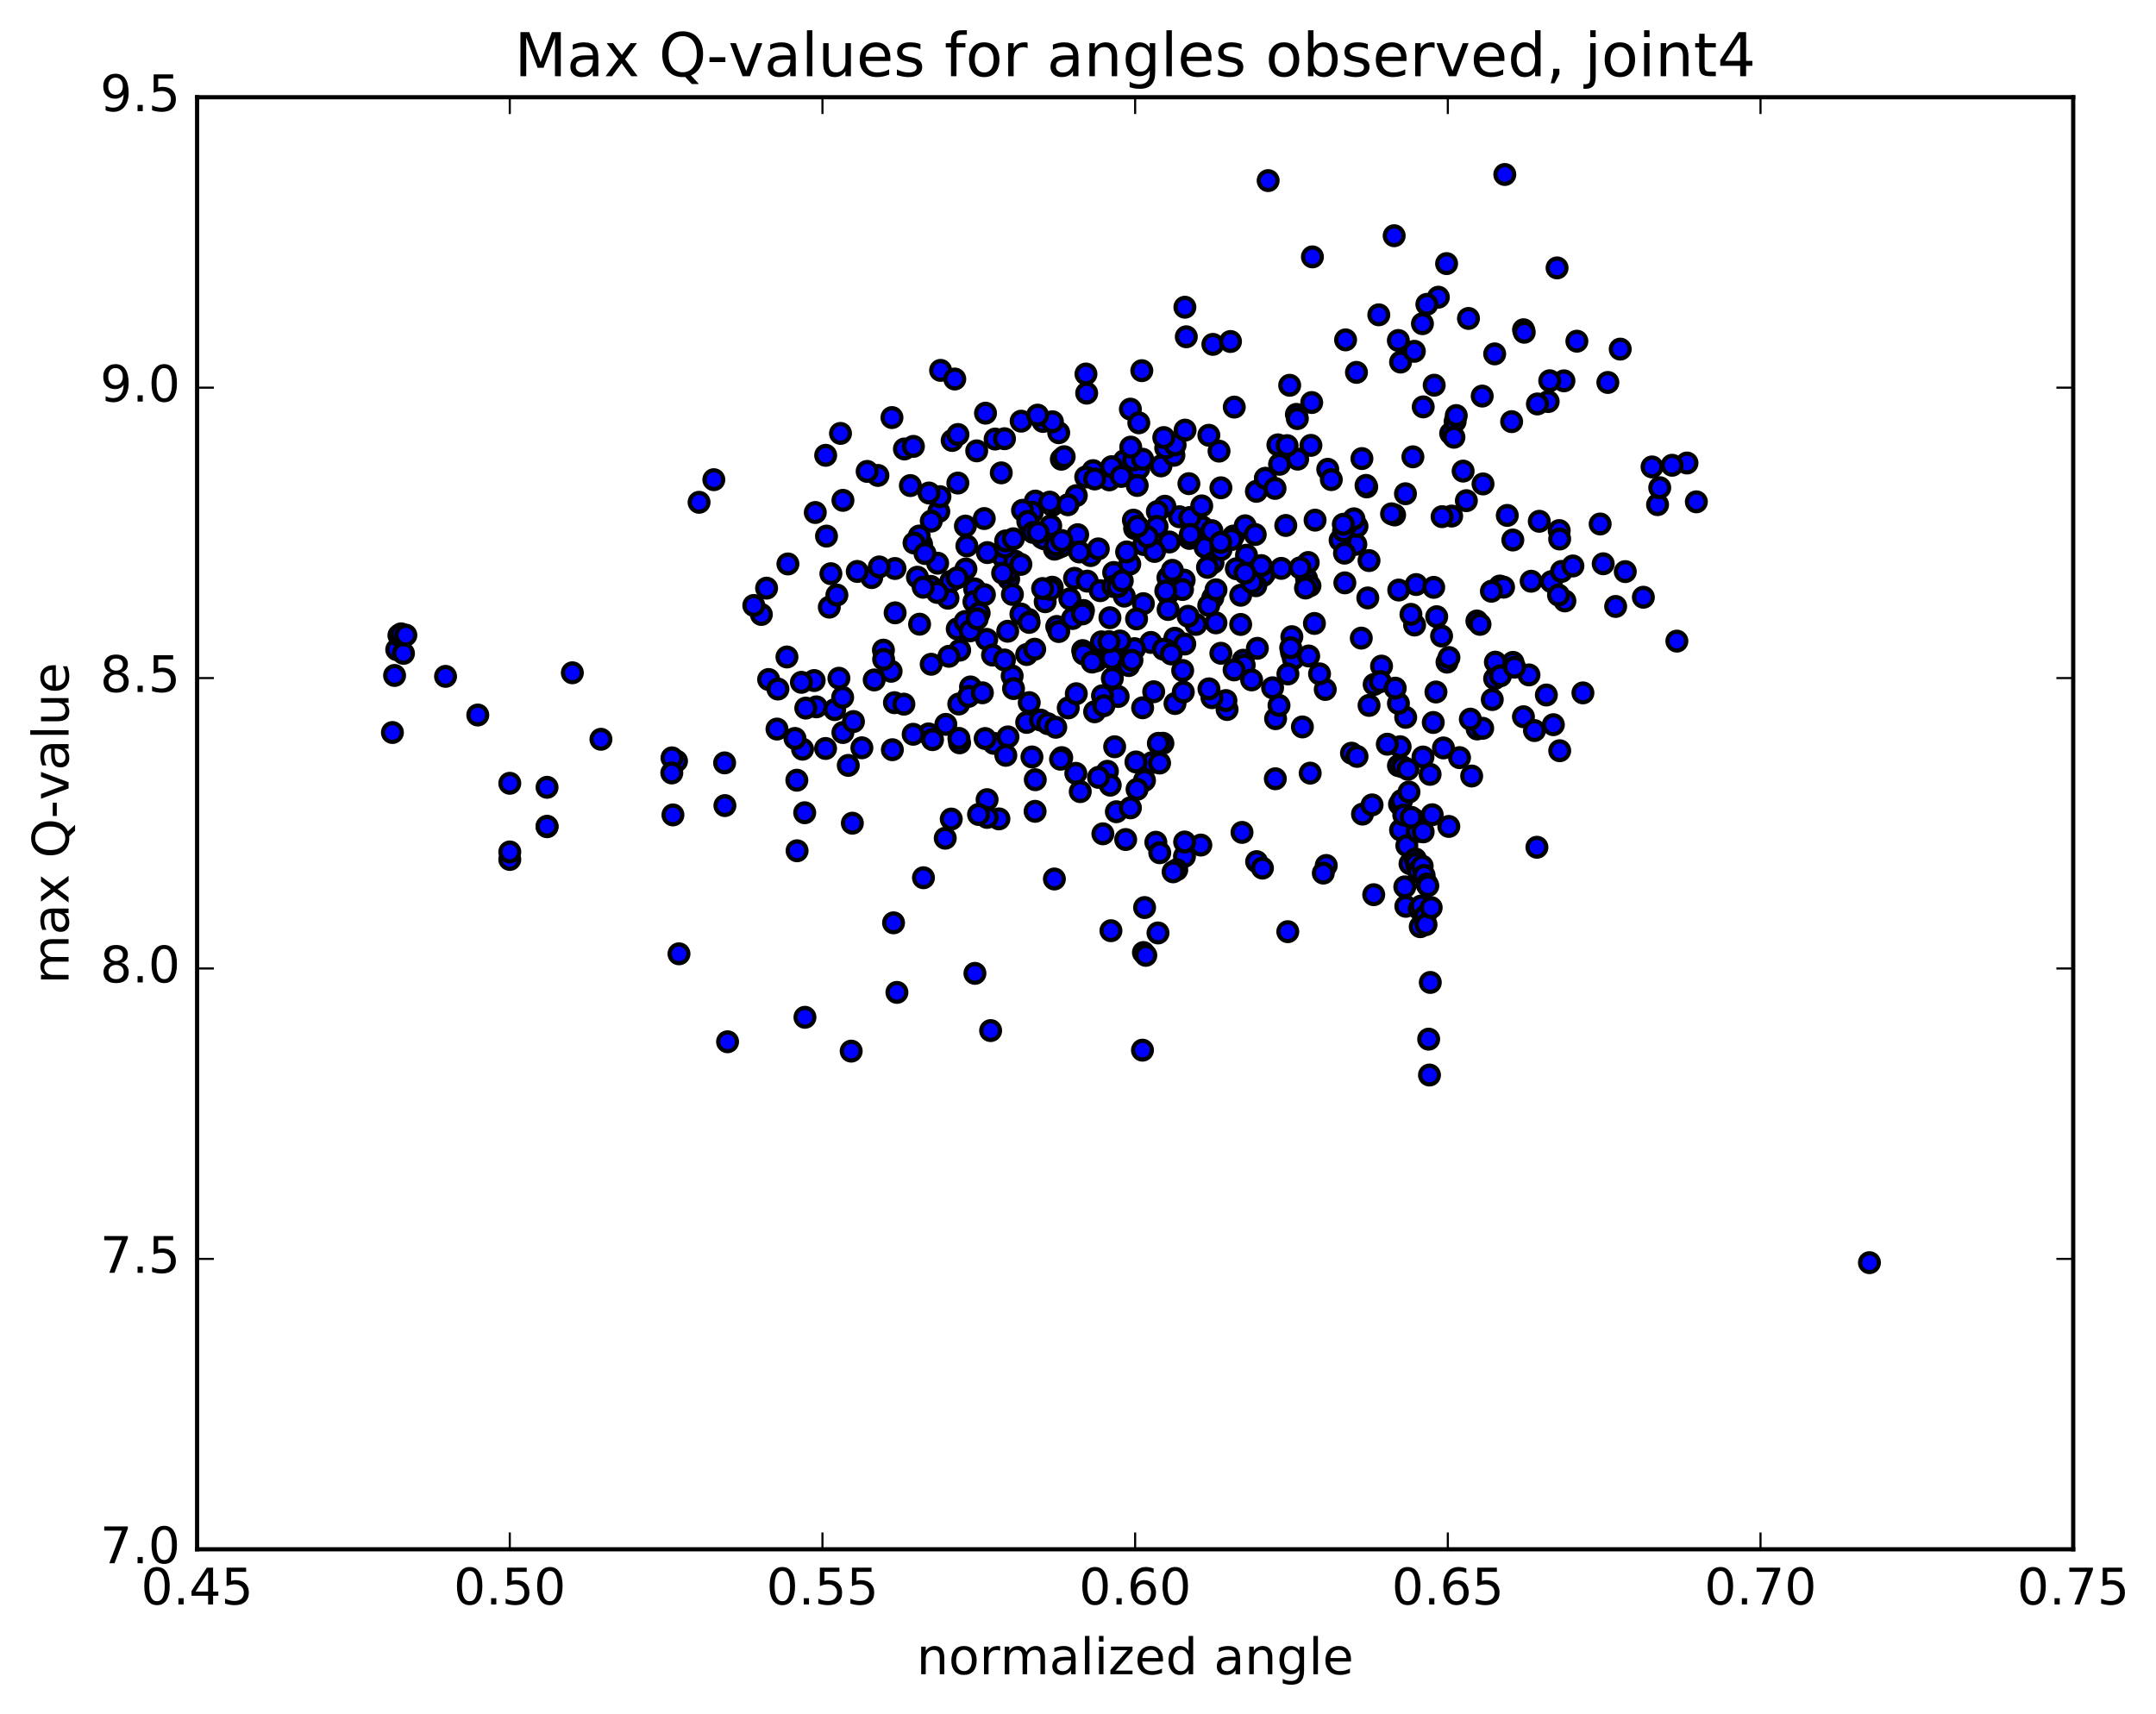 <?xml version="1.0" encoding="utf-8" standalone="no"?>
<!DOCTYPE svg PUBLIC "-//W3C//DTD SVG 1.1//EN"
  "http://www.w3.org/Graphics/SVG/1.1/DTD/svg11.dtd">
<!-- Created with matplotlib (http://matplotlib.org/) -->
<svg height="408pt" version="1.1" viewBox="0 0 513 408" width="513pt" xmlns="http://www.w3.org/2000/svg" xmlns:xlink="http://www.w3.org/1999/xlink">
 <defs>
  <style type="text/css">
*{stroke-linecap:butt;stroke-linejoin:round;stroke-miterlimit:100000;}
  </style>
 </defs>
 <g id="figure_1">
  <g id="patch_1">
   <path d="M 0 408.169 
L 513.857 408.169 
L 513.857 0 
L 0 0 
z
" style="fill:#ffffff;"/>
  </g>
  <g id="axes_1">
   <g id="patch_2">
    <path d="M 46.898 368.742 
L 493.298 368.742 
L 493.298 23.142 
L 46.898 23.142 
z
" style="fill:#ffffff;"/>
   </g>
   <g id="PathCollection_1">
    <defs>
     <path d="M 0 2.236 
C 0.593 2.236 1.162 2 1.581 1.581 
C 2 1.162 2.236 0.593 2.236 0 
C 2.236 -0.593 2 -1.162 1.581 -1.581 
C 1.162 -2 0.593 -2.236 0 -2.236 
C -0.593 -2.236 -1.162 -2 -1.581 -1.581 
C -2 -1.162 -2.236 -0.593 -2.236 0 
C -2.236 0.593 -2 1.162 -1.581 1.581 
C -1.162 2 -0.593 2.236 0 2.236 
z
" id="m47a280b538" style="stroke:#000000;"/>
    </defs>
    <g clip-path="url(#p46951d39de)">
     <use style="fill:#0000ff;stroke:#000000;" x="444.816" xlink:href="#m47a280b538" y="300.516"/>
     <use style="fill:#0000ff;stroke:#000000;" x="121.299" xlink:href="#m47a280b538" y="204.554"/>
     <use style="fill:#0000ff;stroke:#000000;" x="130.166" xlink:href="#m47a280b538" y="196.758"/>
     <use style="fill:#0000ff;stroke:#000000;" x="160.119" xlink:href="#m47a280b538" y="193.953"/>
     <use style="fill:#0000ff;stroke:#000000;" x="172.485" xlink:href="#m47a280b538" y="191.731"/>
     <use style="fill:#0000ff;stroke:#000000;" x="160.971" xlink:href="#m47a280b538" y="181.139"/>
     <use style="fill:#0000ff;stroke:#000000;" x="190.964" xlink:href="#m47a280b538" y="178.309"/>
     <use style="fill:#0000ff;stroke:#000000;" x="220.951" xlink:href="#m47a280b538" y="174.669"/>
     <use style="fill:#0000ff;stroke:#000000;" x="250.883" xlink:href="#m47a280b538" y="209.201"/>
     <use style="fill:#0000ff;stroke:#000000;" x="271.841" xlink:href="#m47a280b538" y="249.941"/>
     <use style="fill:#0000ff;stroke:#000000;" x="272.07" xlink:href="#m47a280b538" y="226.702"/>
     <use style="fill:#0000ff;stroke:#000000;" x="272.344" xlink:href="#m47a280b538" y="215.999"/>
     <use style="fill:#0000ff;stroke:#000000;" x="272.635" xlink:href="#m47a280b538" y="227.373"/>
     <use style="fill:#0000ff;stroke:#000000;" x="281.833" xlink:href="#m47a280b538" y="203.824"/>
     <use style="fill:#0000ff;stroke:#000000;" x="311.748" xlink:href="#m47a280b538" y="184.007"/>
     <use style="fill:#0000ff;stroke:#000000;" x="332.748" xlink:href="#m47a280b538" y="182.234"/>
     <use style="fill:#0000ff;stroke:#000000;" x="333.003" xlink:href="#m47a280b538" y="191.399"/>
     <use style="fill:#0000ff;stroke:#000000;" x="333.253" xlink:href="#m47a280b538" y="197.538"/>
     <use style="fill:#0000ff;stroke:#000000;" x="333.504" xlink:href="#m47a280b538" y="190.515"/>
     <use style="fill:#0000ff;stroke:#000000;" x="333.757" xlink:href="#m47a280b538" y="182.512"/>
     <use style="fill:#0000ff;stroke:#000000;" x="334.017" xlink:href="#m47a280b538" y="193.976"/>
     <use style="fill:#0000ff;stroke:#000000;" x="334.261" xlink:href="#m47a280b538" y="211.076"/>
     <use style="fill:#0000ff;stroke:#000000;" x="334.504" xlink:href="#m47a280b538" y="215.701"/>
     <use style="fill:#0000ff;stroke:#000000;" x="334.742" xlink:href="#m47a280b538" y="201.257"/>
     <use style="fill:#0000ff;stroke:#000000;" x="334.998" xlink:href="#m47a280b538" y="183.094"/>
     <use style="fill:#0000ff;stroke:#000000;" x="335.255" xlink:href="#m47a280b538" y="188.507"/>
     <use style="fill:#0000ff;stroke:#000000;" x="335.496" xlink:href="#m47a280b538" y="205.563"/>
     <use style="fill:#0000ff;stroke:#000000;" x="326.865" xlink:href="#m47a280b538" y="212.942"/>
     <use style="fill:#0000ff;stroke:#000000;" x="306.418" xlink:href="#m47a280b538" y="221.742"/>
     <use style="fill:#0000ff;stroke:#000000;" x="315.568" xlink:href="#m47a280b538" y="205.984"/>
     <use style="fill:#0000ff;stroke:#000000;" x="336.541" xlink:href="#m47a280b538" y="195.046"/>
     <use style="fill:#0000ff;stroke:#000000;" x="336.776" xlink:href="#m47a280b538" y="204.433"/>
     <use style="fill:#0000ff;stroke:#000000;" x="337" xlink:href="#m47a280b538" y="205.489"/>
     <use style="fill:#0000ff;stroke:#000000;" x="337.237" xlink:href="#m47a280b538" y="197.911"/>
     <use style="fill:#0000ff;stroke:#000000;" x="337.473" xlink:href="#m47a280b538" y="207.235"/>
     <use style="fill:#0000ff;stroke:#000000;" x="337.707" xlink:href="#m47a280b538" y="216.368"/>
     <use style="fill:#0000ff;stroke:#000000;" x="337.937" xlink:href="#m47a280b538" y="220.557"/>
     <use style="fill:#0000ff;stroke:#000000;" x="338.165" xlink:href="#m47a280b538" y="215.629"/>
     <use style="fill:#0000ff;stroke:#000000;" x="338.395" xlink:href="#m47a280b538" y="206.136"/>
     <use style="fill:#0000ff;stroke:#000000;" x="338.628" xlink:href="#m47a280b538" y="197.988"/>
     <use style="fill:#0000ff;stroke:#000000;" x="338.858" xlink:href="#m47a280b538" y="208.367"/>
     <use style="fill:#0000ff;stroke:#000000;" x="339.086" xlink:href="#m47a280b538" y="218.059"/>
     <use style="fill:#0000ff;stroke:#000000;" x="339.309" xlink:href="#m47a280b538" y="220.055"/>
     <use style="fill:#0000ff;stroke:#000000;" x="339.521" xlink:href="#m47a280b538" y="210.395"/>
     <use style="fill:#0000ff;stroke:#000000;" x="339.734" xlink:href="#m47a280b538" y="210.812"/>
     <use style="fill:#0000ff;stroke:#000000;" x="339.941" xlink:href="#m47a280b538" y="247.322"/>
     <use style="fill:#0000ff;stroke:#000000;" x="340.13" xlink:href="#m47a280b538" y="255.862"/>
     <use style="fill:#0000ff;stroke:#000000;" x="340.325" xlink:href="#m47a280b538" y="233.824"/>
     <use style="fill:#0000ff;stroke:#000000;" x="340.537" xlink:href="#m47a280b538" y="216.016"/>
     <use style="fill:#0000ff;stroke:#000000;" x="340.775" xlink:href="#m47a280b538" y="193.907"/>
     <use style="fill:#0000ff;stroke:#000000;" x="341.031" xlink:href="#m47a280b538" y="171.953"/>
     <use style="fill:#0000ff;stroke:#000000;" x="350.172" xlink:href="#m47a280b538" y="184.695"/>
     <use style="fill:#0000ff;stroke:#000000;" x="371.12" xlink:href="#m47a280b538" y="178.676"/>
     <use style="fill:#0000ff;stroke:#000000;" x="362.486" xlink:href="#m47a280b538" y="170.59"/>
     <use style="fill:#0000ff;stroke:#000000;" x="333.146" xlink:href="#m47a280b538" y="177.721"/>
     <use style="fill:#0000ff;stroke:#000000;" x="321.572" xlink:href="#m47a280b538" y="179.259"/>
     <use style="fill:#0000ff;stroke:#000000;" x="351.479" xlink:href="#m47a280b538" y="173.498"/>
     <use style="fill:#0000ff;stroke:#000000;" x="363.805" xlink:href="#m47a280b538" y="160.632"/>
     <use style="fill:#0000ff;stroke:#000000;" x="334.476" xlink:href="#m47a280b538" y="170.731"/>
     <use style="fill:#0000ff;stroke:#000000;" x="322.893" xlink:href="#m47a280b538" y="180.023"/>
     <use style="fill:#0000ff;stroke:#000000;" x="352.793" xlink:href="#m47a280b538" y="173.336"/>
     <use style="fill:#0000ff;stroke:#000000;" x="365.114" xlink:href="#m47a280b538" y="173.876"/>
     <use style="fill:#0000ff;stroke:#000000;" x="335.764" xlink:href="#m47a280b538" y="194.514"/>
     <use style="fill:#0000ff;stroke:#000000;" x="324.192" xlink:href="#m47a280b538" y="193.762"/>
     <use style="fill:#0000ff;stroke:#000000;" x="336.59" xlink:href="#m47a280b538" y="148.76"/>
     <use style="fill:#0000ff;stroke:#000000;" x="307.319" xlink:href="#m47a280b538" y="155.317"/>
     <use style="fill:#0000ff;stroke:#000000;" x="295.812" xlink:href="#m47a280b538" y="157.136"/>
     <use style="fill:#0000ff;stroke:#000000;" x="325.754" xlink:href="#m47a280b538" y="167.886"/>
     <use style="fill:#0000ff;stroke:#000000;" x="355.635" xlink:href="#m47a280b538" y="161.52"/>
     <use style="fill:#0000ff;stroke:#000000;" x="367.944" xlink:href="#m47a280b538" y="165.414"/>
     <use style="fill:#0000ff;stroke:#000000;" x="338.586" xlink:href="#m47a280b538" y="180.17"/>
     <use style="fill:#0000ff;stroke:#000000;" x="326.965" xlink:href="#m47a280b538" y="162.897"/>
     <use style="fill:#0000ff;stroke:#000000;" x="356.87" xlink:href="#m47a280b538" y="139.48"/>
     <use style="fill:#0000ff;stroke:#000000;" x="386.72" xlink:href="#m47a280b538" y="136.046"/>
     <use style="fill:#0000ff;stroke:#000000;" x="398.996" xlink:href="#m47a280b538" y="152.588"/>
     <use style="fill:#0000ff;stroke:#000000;" x="369.606" xlink:href="#m47a280b538" y="172.48"/>
     <use style="fill:#0000ff;stroke:#000000;" x="340.276" xlink:href="#m47a280b538" y="184.298"/>
     <use style="fill:#0000ff;stroke:#000000;" x="328.725" xlink:href="#m47a280b538" y="158.534"/>
     <use style="fill:#0000ff;stroke:#000000;" x="358.64" xlink:href="#m47a280b538" y="122.671"/>
     <use style="fill:#0000ff;stroke:#000000;" x="371" xlink:href="#m47a280b538" y="126.275"/>
     <use style="fill:#0000ff;stroke:#000000;" x="341.674" xlink:href="#m47a280b538" y="164.697"/>
     <use style="fill:#0000ff;stroke:#000000;" x="330.097" xlink:href="#m47a280b538" y="177.124"/>
     <use style="fill:#0000ff;stroke:#000000;" x="360" xlink:href="#m47a280b538" y="157.641"/>
     <use style="fill:#0000ff;stroke:#000000;" x="372.351" xlink:href="#m47a280b538" y="143.022"/>
     <use style="fill:#0000ff;stroke:#000000;" x="343.012" xlink:href="#m47a280b538" y="151.372"/>
     <use style="fill:#0000ff;stroke:#000000;" x="322.608" xlink:href="#m47a280b538" y="129.552"/>
     <use style="fill:#0000ff;stroke:#000000;" x="331.836" xlink:href="#m47a280b538" y="122.563"/>
     <use style="fill:#0000ff;stroke:#000000;" x="352.872" xlink:href="#m47a280b538" y="115.177"/>
     <use style="fill:#0000ff;stroke:#000000;" x="344.302" xlink:href="#m47a280b538" y="157.599"/>
     <use style="fill:#0000ff;stroke:#000000;" x="332.747" xlink:href="#m47a280b538" y="167.421"/>
     <use style="fill:#0000ff;stroke:#000000;" x="345.176" xlink:href="#m47a280b538" y="103.14"/>
     <use style="fill:#0000ff;stroke:#000000;" x="315.927" xlink:href="#m47a280b538" y="111.692"/>
     <use style="fill:#0000ff;stroke:#000000;" x="304.457" xlink:href="#m47a280b538" y="110.502"/>
     <use style="fill:#0000ff;stroke:#000000;" x="334.416" xlink:href="#m47a280b538" y="117.514"/>
     <use style="fill:#0000ff;stroke:#000000;" x="364.321" xlink:href="#m47a280b538" y="138.335"/>
     <use style="fill:#0000ff;stroke:#000000;" x="376.642" xlink:href="#m47a280b538" y="164.91"/>
     <use style="fill:#0000ff;stroke:#000000;" x="347.284" xlink:href="#m47a280b538" y="180.319"/>
     <use style="fill:#0000ff;stroke:#000000;" x="335.718" xlink:href="#m47a280b538" y="146.216"/>
     <use style="fill:#0000ff;stroke:#000000;" x="348.138" xlink:href="#m47a280b538" y="112.122"/>
     <use style="fill:#0000ff;stroke:#000000;" x="318.867" xlink:href="#m47a280b538" y="128.568"/>
     <use style="fill:#0000ff;stroke:#000000;" x="307.387" xlink:href="#m47a280b538" y="151.534"/>
     <use style="fill:#0000ff;stroke:#000000;" x="319.909" xlink:href="#m47a280b538" y="131.654"/>
     <use style="fill:#0000ff;stroke:#000000;" x="308.464" xlink:href="#m47a280b538" y="98.623"/>
     <use style="fill:#0000ff;stroke:#000000;" x="338.458" xlink:href="#m47a280b538" y="77.037"/>
     <use style="fill:#0000ff;stroke:#000000;" x="368.377" xlink:href="#m47a280b538" y="95.573"/>
     <use style="fill:#0000ff;stroke:#000000;" x="380.743" xlink:href="#m47a280b538" y="124.711"/>
     <use style="fill:#0000ff;stroke:#000000;" x="351.412" xlink:href="#m47a280b538" y="147.8"/>
     <use style="fill:#0000ff;stroke:#000000;" x="336.962" xlink:href="#m47a280b538" y="139.127"/>
     <use style="fill:#0000ff;stroke:#000000;" x="349.409" xlink:href="#m47a280b538" y="75.79"/>
     <use style="fill:#0000ff;stroke:#000000;" x="320.169" xlink:href="#m47a280b538" y="80.891"/>
     <use style="fill:#0000ff;stroke:#000000;" x="308.692" xlink:href="#m47a280b538" y="99.623"/>
     <use style="fill:#0000ff;stroke:#000000;" x="338.644" xlink:href="#m47a280b538" y="96.84"/>
     <use style="fill:#0000ff;stroke:#000000;" x="359.682" xlink:href="#m47a280b538" y="100.353"/>
     <use style="fill:#0000ff;stroke:#000000;" x="359.965" xlink:href="#m47a280b538" y="128.52"/>
     <use style="fill:#0000ff;stroke:#000000;" x="369.126" xlink:href="#m47a280b538" y="138.431"/>
     <use style="fill:#0000ff;stroke:#000000;" x="381.47" xlink:href="#m47a280b538" y="134.179"/>
     <use style="fill:#0000ff;stroke:#000000;" x="352.156" xlink:href="#m47a280b538" y="148.596"/>
     <use style="fill:#0000ff;stroke:#000000;" x="322.886" xlink:href="#m47a280b538" y="125.265"/>
     <use style="fill:#0000ff;stroke:#000000;" x="293.684" xlink:href="#m47a280b538" y="96.889"/>
     <use style="fill:#0000ff;stroke:#000000;" x="282.269" xlink:href="#m47a280b538" y="80.153"/>
     <use style="fill:#0000ff;stroke:#000000;" x="312.279" xlink:href="#m47a280b538" y="61.139"/>
     <use style="fill:#0000ff;stroke:#000000;" x="342.241" xlink:href="#m47a280b538" y="70.735"/>
     <use style="fill:#0000ff;stroke:#000000;" x="372.128" xlink:href="#m47a280b538" y="90.64"/>
     <use style="fill:#0000ff;stroke:#000000;" x="393.092" xlink:href="#m47a280b538" y="111.131"/>
     <use style="fill:#0000ff;stroke:#000000;" x="384.432" xlink:href="#m47a280b538" y="144.337"/>
     <use style="fill:#0000ff;stroke:#000000;" x="355.073" xlink:href="#m47a280b538" y="166.492"/>
     <use style="fill:#0000ff;stroke:#000000;" x="343.455" xlink:href="#m47a280b538" y="178.01"/>
     <use style="fill:#0000ff;stroke:#000000;" x="355.811" xlink:href="#m47a280b538" y="157.592"/>
     <use style="fill:#0000ff;stroke:#000000;" x="326.473" xlink:href="#m47a280b538" y="191.568"/>
     <use style="fill:#0000ff;stroke:#000000;" x="314.866" xlink:href="#m47a280b538" y="207.801"/>
     <use style="fill:#0000ff;stroke:#000000;" x="344.731" xlink:href="#m47a280b538" y="196.695"/>
     <use style="fill:#0000ff;stroke:#000000;" x="365.697" xlink:href="#m47a280b538" y="201.649"/>
     <use style="fill:#0000ff;stroke:#000000;" x="357.019" xlink:href="#m47a280b538" y="160.849"/>
     <use style="fill:#0000ff;stroke:#000000;" x="345.407" xlink:href="#m47a280b538" y="122.825"/>
     <use style="fill:#0000ff;stroke:#000000;" x="357.76" xlink:href="#m47a280b538" y="139.75"/>
     <use style="fill:#0000ff;stroke:#000000;" x="328.442" xlink:href="#m47a280b538" y="162.221"/>
     <use style="fill:#0000ff;stroke:#000000;" x="299.176" xlink:href="#m47a280b538" y="154.301"/>
     <use style="fill:#0000ff;stroke:#000000;" x="269.971" xlink:href="#m47a280b538" y="125.772"/>
     <use style="fill:#0000ff;stroke:#000000;" x="258.566" xlink:href="#m47a280b538" y="93.568"/>
     <use style="fill:#0000ff;stroke:#000000;" x="288.591" xlink:href="#m47a280b538" y="81.96"/>
     <use style="fill:#0000ff;stroke:#000000;" x="301.08" xlink:href="#m47a280b538" y="113.903"/>
     <use style="fill:#0000ff;stroke:#000000;" x="271.879" xlink:href="#m47a280b538" y="168.453"/>
     <use style="fill:#0000ff;stroke:#000000;" x="260.456" xlink:href="#m47a280b538" y="169.406"/>
     <use style="fill:#0000ff;stroke:#000000;" x="290.494" xlink:href="#m47a280b538" y="155.478"/>
     <use style="fill:#0000ff;stroke:#000000;" x="320.446" xlink:href="#m47a280b538" y="124.748"/>
     <use style="fill:#0000ff;stroke:#000000;" x="332.819" xlink:href="#m47a280b538" y="140.432"/>
     <use style="fill:#0000ff;stroke:#000000;" x="303.515" xlink:href="#m47a280b538" y="171.048"/>
     <use style="fill:#0000ff;stroke:#000000;" x="291.975" xlink:href="#m47a280b538" y="168.864"/>
     <use style="fill:#0000ff;stroke:#000000;" x="304.329" xlink:href="#m47a280b538" y="167.896"/>
     <use style="fill:#0000ff;stroke:#000000;" x="275.023" xlink:href="#m47a280b538" y="200.456"/>
     <use style="fill:#0000ff;stroke:#000000;" x="263.502" xlink:href="#m47a280b538" y="183.566"/>
     <use style="fill:#0000ff;stroke:#000000;" x="293.48" xlink:href="#m47a280b538" y="127.584"/>
     <use style="fill:#0000ff;stroke:#000000;" x="305.94" xlink:href="#m47a280b538" y="125.062"/>
     <use style="fill:#0000ff;stroke:#000000;" x="276.701" xlink:href="#m47a280b538" y="176.9"/>
     <use style="fill:#0000ff;stroke:#000000;" x="265.223" xlink:href="#m47a280b538" y="177.73"/>
     <use style="fill:#0000ff;stroke:#000000;" x="295.219" xlink:href="#m47a280b538" y="141.669"/>
     <use style="fill:#0000ff;stroke:#000000;" x="307.747" xlink:href="#m47a280b538" y="156.792"/>
     <use style="fill:#0000ff;stroke:#000000;" x="296.276" xlink:href="#m47a280b538" y="125.137"/>
     <use style="fill:#0000ff;stroke:#000000;" x="308.768" xlink:href="#m47a280b538" y="109.278"/>
     <use style="fill:#0000ff;stroke:#000000;" x="279.542" xlink:href="#m47a280b538" y="151.906"/>
     <use style="fill:#0000ff;stroke:#000000;" x="268.091" xlink:href="#m47a280b538" y="157.431"/>
     <use style="fill:#0000ff;stroke:#000000;" x="280.621" xlink:href="#m47a280b538" y="122.987"/>
     <use style="fill:#0000ff;stroke:#000000;" x="251.444" xlink:href="#m47a280b538" y="149.098"/>
     <use style="fill:#0000ff;stroke:#000000;" x="240.006" xlink:href="#m47a280b538" y="137.792"/>
     <use style="fill:#0000ff;stroke:#000000;" x="252.536" xlink:href="#m47a280b538" y="109.299"/>
     <use style="fill:#0000ff;stroke:#000000;" x="223.383" xlink:href="#m47a280b538" y="121.75"/>
     <use style="fill:#0000ff;stroke:#000000;" x="194.255" xlink:href="#m47a280b538" y="168.232"/>
     <use style="fill:#0000ff;stroke:#000000;" x="182.888" xlink:href="#m47a280b538" y="161.723"/>
     <use style="fill:#0000ff;stroke:#000000;" x="212.959" xlink:href="#m47a280b538" y="135.305"/>
     <use style="fill:#0000ff;stroke:#000000;" x="225.559" xlink:href="#m47a280b538" y="142.379"/>
     <use style="fill:#0000ff;stroke:#000000;" x="196.437" xlink:href="#m47a280b538" y="178.142"/>
     <use style="fill:#0000ff;stroke:#000000;" x="185.1" xlink:href="#m47a280b538" y="163.993"/>
     <use style="fill:#0000ff;stroke:#000000;" x="215.198" xlink:href="#m47a280b538" y="106.856"/>
     <use style="fill:#0000ff;stroke:#000000;" x="227.764" xlink:href="#m47a280b538" y="149.676"/>
     <use style="fill:#0000ff;stroke:#000000;" x="198.607" xlink:href="#m47a280b538" y="168.891"/>
     <use style="fill:#0000ff;stroke:#000000;" x="187.249" xlink:href="#m47a280b538" y="156.362"/>
     <use style="fill:#0000ff;stroke:#000000;" x="217.337" xlink:href="#m47a280b538" y="106.242"/>
     <use style="fill:#0000ff;stroke:#000000;" x="229.653" xlink:href="#m47a280b538" y="147.919"/>
     <use style="fill:#0000ff;stroke:#000000;" x="200.501" xlink:href="#m47a280b538" y="165.97"/>
     <use style="fill:#0000ff;stroke:#000000;" x="189.154" xlink:href="#m47a280b538" y="175.749"/>
     <use style="fill:#0000ff;stroke:#000000;" x="219.272" xlink:href="#m47a280b538" y="129.482"/>
     <use style="fill:#0000ff;stroke:#000000;" x="231.904" xlink:href="#m47a280b538" y="140.152"/>
     <use style="fill:#0000ff;stroke:#000000;" x="202.809" xlink:href="#m47a280b538" y="195.923"/>
     <use style="fill:#0000ff;stroke:#000000;" x="191.471" xlink:href="#m47a280b538" y="193.436"/>
     <use style="fill:#0000ff;stroke:#000000;" x="221.583" xlink:href="#m47a280b538" y="124.034"/>
     <use style="fill:#0000ff;stroke:#000000;" x="234.196" xlink:href="#m47a280b538" y="123.414"/>
     <use style="fill:#0000ff;stroke:#000000;" x="205.079" xlink:href="#m47a280b538" y="177.979"/>
     <use style="fill:#0000ff;stroke:#000000;" x="193.722" xlink:href="#m47a280b538" y="161.971"/>
     <use style="fill:#0000ff;stroke:#000000;" x="223.805" xlink:href="#m47a280b538" y="88.15"/>
     <use style="fill:#0000ff;stroke:#000000;" x="253.216" xlink:href="#m47a280b538" y="108.694"/>
     <use style="fill:#0000ff;stroke:#000000;" x="265.674" xlink:href="#m47a280b538" y="136.455"/>
     <use style="fill:#0000ff;stroke:#000000;" x="236.472" xlink:href="#m47a280b538" y="176.919"/>
     <use style="fill:#0000ff;stroke:#000000;" x="225.051" xlink:href="#m47a280b538" y="172.402"/>
     <use style="fill:#0000ff;stroke:#000000;" x="237.686" xlink:href="#m47a280b538" y="194.897"/>
     <use style="fill:#0000ff;stroke:#000000;" x="226.34" xlink:href="#m47a280b538" y="194.938"/>
     <use style="fill:#0000ff;stroke:#000000;" x="256.429" xlink:href="#m47a280b538" y="127.259"/>
     <use style="fill:#0000ff;stroke:#000000;" x="268.965" xlink:href="#m47a280b538" y="97.372"/>
     <use style="fill:#0000ff;stroke:#000000;" x="239.775" xlink:href="#m47a280b538" y="150.237"/>
     <use style="fill:#0000ff;stroke:#000000;" x="228.35" xlink:href="#m47a280b538" y="154.741"/>
     <use style="fill:#0000ff;stroke:#000000;" x="258.392" xlink:href="#m47a280b538" y="89.017"/>
     <use style="fill:#0000ff;stroke:#000000;" x="270.964" xlink:href="#m47a280b538" y="111.513"/>
     <use style="fill:#0000ff;stroke:#000000;" x="121.299" xlink:href="#m47a280b538" y="186.424"/>
     <use style="fill:#0000ff;stroke:#000000;" x="130.165" xlink:href="#m47a280b538" y="187.38"/>
     <use style="fill:#0000ff;stroke:#000000;" x="159.896" xlink:href="#m47a280b538" y="180.373"/>
     <use style="fill:#0000ff;stroke:#000000;" x="189.66" xlink:href="#m47a280b538" y="202.487"/>
     <use style="fill:#0000ff;stroke:#000000;" x="219.73" xlink:href="#m47a280b538" y="208.903"/>
     <use style="fill:#0000ff;stroke:#000000;" x="231.974" xlink:href="#m47a280b538" y="231.663"/>
     <use style="fill:#0000ff;stroke:#000000;" x="202.533" xlink:href="#m47a280b538" y="250.171"/>
     <use style="fill:#0000ff;stroke:#000000;" x="173.118" xlink:href="#m47a280b538" y="247.944"/>
     <use style="fill:#0000ff;stroke:#000000;" x="161.558" xlink:href="#m47a280b538" y="227.01"/>
     <use style="fill:#0000ff;stroke:#000000;" x="191.533" xlink:href="#m47a280b538" y="242.118"/>
     <use style="fill:#0000ff;stroke:#000000;" x="212.613" xlink:href="#m47a280b538" y="219.636"/>
     <use style="fill:#0000ff;stroke:#000000;" x="221.889" xlink:href="#m47a280b538" y="176.041"/>
     <use style="fill:#0000ff;stroke:#000000;" x="251.912" xlink:href="#m47a280b538" y="102.991"/>
     <use style="fill:#0000ff;stroke:#000000;" x="281.933" xlink:href="#m47a280b538" y="73.118"/>
     <use style="fill:#0000ff;stroke:#000000;" x="311.92" xlink:href="#m47a280b538" y="105.999"/>
     <use style="fill:#0000ff;stroke:#000000;" x="341.85" xlink:href="#m47a280b538" y="146.78"/>
     <use style="fill:#0000ff;stroke:#000000;" x="371.551" xlink:href="#m47a280b538" y="136"/>
     <use style="fill:#0000ff;stroke:#000000;" x="401.403" xlink:href="#m47a280b538" y="110.198"/>
     <use style="fill:#0000ff;stroke:#000000;" x="394.402" xlink:href="#m47a280b538" y="120.108"/>
     <use style="fill:#0000ff;stroke:#000000;" x="354.864" xlink:href="#m47a280b538" y="140.719"/>
     <use style="fill:#0000ff;stroke:#000000;" x="325.747" xlink:href="#m47a280b538" y="133.421"/>
     <use style="fill:#0000ff;stroke:#000000;" x="296.595" xlink:href="#m47a280b538" y="132.143"/>
     <use style="fill:#0000ff;stroke:#000000;" x="267.511" xlink:href="#m47a280b538" y="141.875"/>
     <use style="fill:#0000ff;stroke:#000000;" x="238.5" xlink:href="#m47a280b538" y="132.387"/>
     <use style="fill:#0000ff;stroke:#000000;" x="227.179" xlink:href="#m47a280b538" y="90.208"/>
     <use style="fill:#0000ff;stroke:#000000;" x="223.651" xlink:href="#m47a280b538" y="118.202"/>
     <use style="fill:#0000ff;stroke:#000000;" x="212.824" xlink:href="#m47a280b538" y="167.244"/>
     <use style="fill:#0000ff;stroke:#000000;" x="240.89" xlink:href="#m47a280b538" y="141.47"/>
     <use style="fill:#0000ff;stroke:#000000;" x="270.972" xlink:href="#m47a280b538" y="100.631"/>
     <use style="fill:#0000ff;stroke:#000000;" x="300.999" xlink:href="#m47a280b538" y="136.365"/>
     <use style="fill:#0000ff;stroke:#000000;" x="331.107" xlink:href="#m47a280b538" y="122.289"/>
     <use style="fill:#0000ff;stroke:#000000;" x="324.055" xlink:href="#m47a280b538" y="109.141"/>
     <use style="fill:#0000ff;stroke:#000000;" x="325.201" xlink:href="#m47a280b538" y="115.89"/>
     <use style="fill:#0000ff;stroke:#000000;" x="343.129" xlink:href="#m47a280b538" y="122.97"/>
     <use style="fill:#0000ff;stroke:#000000;" x="366.259" xlink:href="#m47a280b538" y="124.068"/>
     <use style="fill:#0000ff;stroke:#000000;" x="391.024" xlink:href="#m47a280b538" y="142.144"/>
     <use style="fill:#0000ff;stroke:#000000;" x="403.632" xlink:href="#m47a280b538" y="119.437"/>
     <use style="fill:#0000ff;stroke:#000000;" x="374.26" xlink:href="#m47a280b538" y="134.698"/>
     <use style="fill:#0000ff;stroke:#000000;" x="344.765" xlink:href="#m47a280b538" y="156.489"/>
     <use style="fill:#0000ff;stroke:#000000;" x="315.332" xlink:href="#m47a280b538" y="164.092"/>
     <use style="fill:#0000ff;stroke:#000000;" x="302.801" xlink:href="#m47a280b538" y="163.69"/>
     <use style="fill:#0000ff;stroke:#000000;" x="331.982" xlink:href="#m47a280b538" y="163.781"/>
     <use style="fill:#0000ff;stroke:#000000;" x="360.39" xlink:href="#m47a280b538" y="158.789"/>
     <use style="fill:#0000ff;stroke:#000000;" x="370.834" xlink:href="#m47a280b538" y="141.629"/>
     <use style="fill:#0000ff;stroke:#000000;" x="341.14" xlink:href="#m47a280b538" y="139.793"/>
     <use style="fill:#0000ff;stroke:#000000;" x="306.449" xlink:href="#m47a280b538" y="160.402"/>
     <use style="fill:#0000ff;stroke:#000000;" x="277.537" xlink:href="#m47a280b538" y="154.713"/>
     <use style="fill:#0000ff;stroke:#000000;" x="266.053" xlink:href="#m47a280b538" y="165.766"/>
     <use style="fill:#0000ff;stroke:#000000;" x="296.05" xlink:href="#m47a280b538" y="158.299"/>
     <use style="fill:#0000ff;stroke:#000000;" x="307.109" xlink:href="#m47a280b538" y="154.162"/>
     <use style="fill:#0000ff;stroke:#000000;" x="277.867" xlink:href="#m47a280b538" y="141.365"/>
     <use style="fill:#0000ff;stroke:#000000;" x="248.692" xlink:href="#m47a280b538" y="143.214"/>
     <use style="fill:#0000ff;stroke:#000000;" x="234.407" xlink:href="#m47a280b538" y="175.771"/>
     <use style="fill:#0000ff;stroke:#000000;" x="264.668" xlink:href="#m47a280b538" y="161.456"/>
     <use style="fill:#0000ff;stroke:#000000;" x="277.171" xlink:href="#m47a280b538" y="120.481"/>
     <use style="fill:#0000ff;stroke:#000000;" x="247.966" xlink:href="#m47a280b538" y="127.997"/>
     <use style="fill:#0000ff;stroke:#000000;" x="218.809" xlink:href="#m47a280b538" y="148.559"/>
     <use style="fill:#0000ff;stroke:#000000;" x="207.417" xlink:href="#m47a280b538" y="137.469"/>
     <use style="fill:#0000ff;stroke:#000000;" x="212.988" xlink:href="#m47a280b538" y="145.856"/>
     <use style="fill:#0000ff;stroke:#000000;" x="221.456" xlink:href="#m47a280b538" y="139.554"/>
     <use style="fill:#0000ff;stroke:#000000;" x="203.98" xlink:href="#m47a280b538" y="136.005"/>
     <use style="fill:#0000ff;stroke:#000000;" x="197.701" xlink:href="#m47a280b538" y="136.542"/>
     <use style="fill:#0000ff;stroke:#000000;" x="223.104" xlink:href="#m47a280b538" y="134.042"/>
     <use style="fill:#0000ff;stroke:#000000;" x="250.37" xlink:href="#m47a280b538" y="139.759"/>
     <use style="fill:#0000ff;stroke:#000000;" x="264.099" xlink:href="#m47a280b538" y="147.019"/>
     <use style="fill:#0000ff;stroke:#000000;" x="264.985" xlink:href="#m47a280b538" y="136.256"/>
     <use style="fill:#0000ff;stroke:#000000;" x="288.568" xlink:href="#m47a280b538" y="142.275"/>
     <use style="fill:#0000ff;stroke:#000000;" x="297.813" xlink:href="#m47a280b538" y="161.819"/>
     <use style="fill:#0000ff;stroke:#000000;" x="268.574" xlink:href="#m47a280b538" y="157.313"/>
     <use style="fill:#0000ff;stroke:#000000;" x="239.833" xlink:href="#m47a280b538" y="175.387"/>
     <use style="fill:#0000ff;stroke:#000000;" x="228.328" xlink:href="#m47a280b538" y="176.797"/>
     <use style="fill:#0000ff;stroke:#000000;" x="240.835" xlink:href="#m47a280b538" y="160.876"/>
     <use style="fill:#0000ff;stroke:#000000;" x="212.032" xlink:href="#m47a280b538" y="159.766"/>
     <use style="fill:#0000ff;stroke:#000000;" x="200.56" xlink:href="#m47a280b538" y="174.341"/>
     <use style="fill:#0000ff;stroke:#000000;" x="230.924" xlink:href="#m47a280b538" y="163.494"/>
     <use style="fill:#0000ff;stroke:#000000;" x="260.872" xlink:href="#m47a280b538" y="157.267"/>
     <use style="fill:#0000ff;stroke:#000000;" x="273.835" xlink:href="#m47a280b538" y="152.897"/>
     <use style="fill:#0000ff;stroke:#000000;" x="262.325" xlink:href="#m47a280b538" y="165.578"/>
     <use style="fill:#0000ff;stroke:#000000;" x="291.699" xlink:href="#m47a280b538" y="166.733"/>
     <use style="fill:#0000ff;stroke:#000000;" x="303.454" xlink:href="#m47a280b538" y="185.35"/>
     <use style="fill:#0000ff;stroke:#000000;" x="274.152" xlink:href="#m47a280b538" y="181.489"/>
     <use style="fill:#0000ff;stroke:#000000;" x="262.665" xlink:href="#m47a280b538" y="167.967"/>
     <use style="fill:#0000ff;stroke:#000000;" x="275.618" xlink:href="#m47a280b538" y="176.912"/>
     <use style="fill:#0000ff;stroke:#000000;" x="246.336" xlink:href="#m47a280b538" y="185.573"/>
     <use style="fill:#0000ff;stroke:#000000;" x="234.868" xlink:href="#m47a280b538" y="190.321"/>
     <use style="fill:#0000ff;stroke:#000000;" x="255.983" xlink:href="#m47a280b538" y="184.055"/>
     <use style="fill:#0000ff;stroke:#000000;" x="265.631" xlink:href="#m47a280b538" y="193.193"/>
     <use style="fill:#0000ff;stroke:#000000;" x="295.527" xlink:href="#m47a280b538" y="198.114"/>
     <use style="fill:#0000ff;stroke:#000000;" x="299.004" xlink:href="#m47a280b538" y="205.071"/>
     <use style="fill:#0000ff;stroke:#000000;" x="285.728" xlink:href="#m47a280b538" y="201.127"/>
     <use style="fill:#0000ff;stroke:#000000;" x="264.168" xlink:href="#m47a280b538" y="186.873"/>
     <use style="fill:#0000ff;stroke:#000000;" x="244.9" xlink:href="#m47a280b538" y="167.226"/>
     <use style="fill:#0000ff;stroke:#000000;" x="244.291" xlink:href="#m47a280b538" y="171.929"/>
     <use style="fill:#0000ff;stroke:#000000;" x="272.32" xlink:href="#m47a280b538" y="185.746"/>
     <use style="fill:#0000ff;stroke:#000000;" x="270.285" xlink:href="#m47a280b538" y="181.346"/>
     <use style="fill:#0000ff;stroke:#000000;" x="257.034" xlink:href="#m47a280b538" y="188.407"/>
     <use style="fill:#0000ff;stroke:#000000;" x="245.546" xlink:href="#m47a280b538" y="180.16"/>
     <use style="fill:#0000ff;stroke:#000000;" x="270.554" xlink:href="#m47a280b538" y="187.866"/>
     <use style="fill:#0000ff;stroke:#000000;" x="281.877" xlink:href="#m47a280b538" y="200.398"/>
     <use style="fill:#0000ff;stroke:#000000;" x="252.629" xlink:href="#m47a280b538" y="180.316"/>
     <use style="fill:#0000ff;stroke:#000000;" x="241.162" xlink:href="#m47a280b538" y="163.879"/>
     <use style="fill:#0000ff;stroke:#000000;" x="254.18" xlink:href="#m47a280b538" y="168.482"/>
     <use style="fill:#0000ff;stroke:#000000;" x="224.913" xlink:href="#m47a280b538" y="199.497"/>
     <use style="fill:#0000ff;stroke:#000000;" x="213.414" xlink:href="#m47a280b538" y="236.192"/>
     <use style="fill:#0000ff;stroke:#000000;" x="235.711" xlink:href="#m47a280b538" y="245.282"/>
     <use style="fill:#0000ff;stroke:#000000;" x="264.338" xlink:href="#m47a280b538" y="221.513"/>
     <use style="fill:#0000ff;stroke:#000000;" x="275.534" xlink:href="#m47a280b538" y="222.048"/>
     <use style="fill:#0000ff;stroke:#000000;" x="246.289" xlink:href="#m47a280b538" y="193.098"/>
     <use style="fill:#0000ff;stroke:#000000;" x="234.869" xlink:href="#m47a280b538" y="194.543"/>
     <use style="fill:#0000ff;stroke:#000000;" x="232.838" xlink:href="#m47a280b538" y="193.845"/>
     <use style="fill:#0000ff;stroke:#000000;" x="261.379" xlink:href="#m47a280b538" y="185.016"/>
     <use style="fill:#0000ff;stroke:#000000;" x="279.581" xlink:href="#m47a280b538" y="167.442"/>
     <use style="fill:#0000ff;stroke:#000000;" x="256.093" xlink:href="#m47a280b538" y="165.109"/>
     <use style="fill:#0000ff;stroke:#000000;" x="244.752" xlink:href="#m47a280b538" y="147.428"/>
     <use style="fill:#0000ff;stroke:#000000;" x="272.054" xlink:href="#m47a280b538" y="143.671"/>
     <use style="fill:#0000ff;stroke:#000000;" x="299.64" xlink:href="#m47a280b538" y="135.737"/>
     <use style="fill:#0000ff;stroke:#000000;" x="310.886" xlink:href="#m47a280b538" y="137.71"/>
     <use style="fill:#0000ff;stroke:#000000;" x="281.906" xlink:href="#m47a280b538" y="153.278"/>
     <use style="fill:#0000ff;stroke:#000000;" x="268.969" xlink:href="#m47a280b538" y="192.271"/>
     <use style="fill:#0000ff;stroke:#000000;" x="279.997" xlink:href="#m47a280b538" y="207.007"/>
     <use style="fill:#0000ff;stroke:#000000;" x="309.894" xlink:href="#m47a280b538" y="173.012"/>
     <use style="fill:#0000ff;stroke:#000000;" x="313.975" xlink:href="#m47a280b538" y="160.377"/>
     <use style="fill:#0000ff;stroke:#000000;" x="284.567" xlink:href="#m47a280b538" y="148.612"/>
     <use style="fill:#0000ff;stroke:#000000;" x="255.673" xlink:href="#m47a280b538" y="137.64"/>
     <use style="fill:#0000ff;stroke:#000000;" x="244.287" xlink:href="#m47a280b538" y="155.781"/>
     <use style="fill:#0000ff;stroke:#000000;" x="239.763" xlink:href="#m47a280b538" y="136.278"/>
     <use style="fill:#0000ff;stroke:#000000;" x="229.83" xlink:href="#m47a280b538" y="135.414"/>
     <use style="fill:#0000ff;stroke:#000000;" x="250.359" xlink:href="#m47a280b538" y="120.29"/>
     <use style="fill:#0000ff;stroke:#000000;" x="241.507" xlink:href="#m47a280b538" y="133.554"/>
     <use style="fill:#0000ff;stroke:#000000;" x="269.68" xlink:href="#m47a280b538" y="123.796"/>
     <use style="fill:#0000ff;stroke:#000000;" x="286.734" xlink:href="#m47a280b538" y="130.259"/>
     <use style="fill:#0000ff;stroke:#000000;" x="275.384" xlink:href="#m47a280b538" y="121.751"/>
     <use style="fill:#0000ff;stroke:#000000;" x="246.198" xlink:href="#m47a280b538" y="154.516"/>
     <use style="fill:#0000ff;stroke:#000000;" x="234.782" xlink:href="#m47a280b538" y="152.17"/>
     <use style="fill:#0000ff;stroke:#000000;" x="264.587" xlink:href="#m47a280b538" y="156.702"/>
     <use style="fill:#0000ff;stroke:#000000;" x="275.912" xlink:href="#m47a280b538" y="181.605"/>
     <use style="fill:#0000ff;stroke:#000000;" x="288.37" xlink:href="#m47a280b538" y="166.049"/>
     <use style="fill:#0000ff;stroke:#000000;" x="276.839" xlink:href="#m47a280b538" y="154.517"/>
     <use style="fill:#0000ff;stroke:#000000;" x="258.699" xlink:href="#m47a280b538" y="138.312"/>
     <use style="fill:#0000ff;stroke:#000000;" x="229.708" xlink:href="#m47a280b538" y="125.207"/>
     <use style="fill:#0000ff;stroke:#000000;" x="218.291" xlink:href="#m47a280b538" y="137.375"/>
     <use style="fill:#0000ff;stroke:#000000;" x="248.525" xlink:href="#m47a280b538" y="128.256"/>
     <use style="fill:#0000ff;stroke:#000000;" x="272.137" xlink:href="#m47a280b538" y="129.602"/>
     <use style="fill:#0000ff;stroke:#000000;" x="261.782" xlink:href="#m47a280b538" y="140.582"/>
     <use style="fill:#0000ff;stroke:#000000;" x="249.907" xlink:href="#m47a280b538" y="140.278"/>
     <use style="fill:#0000ff;stroke:#000000;" x="242.91" xlink:href="#m47a280b538" y="134.325"/>
     <use style="fill:#0000ff;stroke:#000000;" x="251.733" xlink:href="#m47a280b538" y="130.372"/>
     <use style="fill:#0000ff;stroke:#000000;" x="281.765" xlink:href="#m47a280b538" y="138.068"/>
     <use style="fill:#0000ff;stroke:#000000;" x="311.691" xlink:href="#m47a280b538" y="139.411"/>
     <use style="fill:#0000ff;stroke:#000000;" x="304.865" xlink:href="#m47a280b538" y="135.275"/>
     <use style="fill:#0000ff;stroke:#000000;" x="275.313" xlink:href="#m47a280b538" y="125.286"/>
     <use style="fill:#0000ff;stroke:#000000;" x="246.353" xlink:href="#m47a280b538" y="119.256"/>
     <use style="fill:#0000ff;stroke:#000000;" x="234.932" xlink:href="#m47a280b538" y="131.517"/>
     <use style="fill:#0000ff;stroke:#000000;" x="264.803" xlink:href="#m47a280b538" y="139.567"/>
     <use style="fill:#0000ff;stroke:#000000;" x="293.643" xlink:href="#m47a280b538" y="159.439"/>
     <use style="fill:#0000ff;stroke:#000000;" x="312.754" xlink:href="#m47a280b538" y="148.383"/>
     <use style="fill:#0000ff;stroke:#000000;" x="288.631" xlink:href="#m47a280b538" y="133.939"/>
     <use style="fill:#0000ff;stroke:#000000;" x="259.513" xlink:href="#m47a280b538" y="132.225"/>
     <use style="fill:#0000ff;stroke:#000000;" x="248.082" xlink:href="#m47a280b538" y="140.072"/>
     <use style="fill:#0000ff;stroke:#000000;" x="277.939" xlink:href="#m47a280b538" y="145.061"/>
     <use style="fill:#0000ff;stroke:#000000;" x="289.325" xlink:href="#m47a280b538" y="148.243"/>
     <use style="fill:#0000ff;stroke:#000000;" x="277.899" xlink:href="#m47a280b538" y="137.485"/>
     <use style="fill:#0000ff;stroke:#000000;" x="299.301" xlink:href="#m47a280b538" y="136.077"/>
     <use style="fill:#0000ff;stroke:#000000;" x="287.66" xlink:href="#m47a280b538" y="163.947"/>
     <use style="fill:#0000ff;stroke:#000000;" x="275.951" xlink:href="#m47a280b538" y="202.956"/>
     <use style="fill:#0000ff;stroke:#000000;" x="300.383" xlink:href="#m47a280b538" y="206.611"/>
     <use style="fill:#0000ff;stroke:#000000;" x="279.128" xlink:href="#m47a280b538" y="207.497"/>
     <use style="fill:#0000ff;stroke:#000000;" x="262.422" xlink:href="#m47a280b538" y="198.452"/>
     <use style="fill:#0000ff;stroke:#000000;" x="267.846" xlink:href="#m47a280b538" y="199.811"/>
     <use style="fill:#0000ff;stroke:#000000;" x="252.34" xlink:href="#m47a280b538" y="180.696"/>
     <use style="fill:#0000ff;stroke:#000000;" x="208.009" xlink:href="#m47a280b538" y="161.828"/>
     <use style="fill:#0000ff;stroke:#000000;" x="199.614" xlink:href="#m47a280b538" y="161.422"/>
     <use style="fill:#0000ff;stroke:#000000;" x="226.205" xlink:href="#m47a280b538" y="138.379"/>
     <use style="fill:#0000ff;stroke:#000000;" x="250.91" xlink:href="#m47a280b538" y="130.707"/>
     <use style="fill:#0000ff;stroke:#000000;" x="278.241" xlink:href="#m47a280b538" y="128.992"/>
     <use style="fill:#0000ff;stroke:#000000;" x="294.176" xlink:href="#m47a280b538" y="135.362"/>
     <use style="fill:#0000ff;stroke:#000000;" x="300.589" xlink:href="#m47a280b538" y="136.964"/>
     <use style="fill:#0000ff;stroke:#000000;" x="311.282" xlink:href="#m47a280b538" y="133.876"/>
     <use style="fill:#0000ff;stroke:#000000;" x="282.701" xlink:href="#m47a280b538" y="146.673"/>
     <use style="fill:#0000ff;stroke:#000000;" x="270.436" xlink:href="#m47a280b538" y="147.302"/>
     <use style="fill:#0000ff;stroke:#000000;" x="298.672" xlink:href="#m47a280b538" y="127.218"/>
     <use style="fill:#0000ff;stroke:#000000;" x="310.63" xlink:href="#m47a280b538" y="139.951"/>
     <use style="fill:#0000ff;stroke:#000000;" x="281.406" xlink:href="#m47a280b538" y="159.58"/>
     <use style="fill:#0000ff;stroke:#000000;" x="269.961" xlink:href="#m47a280b538" y="154.381"/>
     <use style="fill:#0000ff;stroke:#000000;" x="278.959" xlink:href="#m47a280b538" y="135.739"/>
     <use style="fill:#0000ff;stroke:#000000;" x="250.012" xlink:href="#m47a280b538" y="125.127"/>
     <use style="fill:#0000ff;stroke:#000000;" x="238.565" xlink:href="#m47a280b538" y="136.413"/>
     <use style="fill:#0000ff;stroke:#000000;" x="268.819" xlink:href="#m47a280b538" y="134.261"/>
     <use style="fill:#0000ff;stroke:#000000;" x="298.811" xlink:href="#m47a280b538" y="139.404"/>
     <use style="fill:#0000ff;stroke:#000000;" x="297.868" xlink:href="#m47a280b538" y="138.619"/>
     <use style="fill:#0000ff;stroke:#000000;" x="268.562" xlink:href="#m47a280b538" y="158.406"/>
     <use style="fill:#0000ff;stroke:#000000;" x="239.328" xlink:href="#m47a280b538" y="179.771"/>
     <use style="fill:#0000ff;stroke:#000000;" x="228.129" xlink:href="#m47a280b538" y="167.559"/>
     <use style="fill:#0000ff;stroke:#000000;" x="257.611" xlink:href="#m47a280b538" y="154.84"/>
     <use style="fill:#0000ff;stroke:#000000;" x="268.069" xlink:href="#m47a280b538" y="131.36"/>
     <use style="fill:#0000ff;stroke:#000000;" x="239.123" xlink:href="#m47a280b538" y="130.201"/>
     <use style="fill:#0000ff;stroke:#000000;" x="227.74" xlink:href="#m47a280b538" y="137.529"/>
     <use style="fill:#0000ff;stroke:#000000;" x="257.81" xlink:href="#m47a280b538" y="155.63"/>
     <use style="fill:#0000ff;stroke:#000000;" x="287.609" xlink:href="#m47a280b538" y="144.109"/>
     <use style="fill:#0000ff;stroke:#000000;" x="300.112" xlink:href="#m47a280b538" y="134.611"/>
     <use style="fill:#0000ff;stroke:#000000;" x="121.299" xlink:href="#m47a280b538" y="202.768"/>
     <use style="fill:#0000ff;stroke:#000000;" x="130.168" xlink:href="#m47a280b538" y="196.657"/>
     <use style="fill:#0000ff;stroke:#000000;" x="159.848" xlink:href="#m47a280b538" y="183.967"/>
     <use style="fill:#0000ff;stroke:#000000;" x="189.603" xlink:href="#m47a280b538" y="185.693"/>
     <use style="fill:#0000ff;stroke:#000000;" x="201.842" xlink:href="#m47a280b538" y="182.168"/>
     <use style="fill:#0000ff;stroke:#000000;" x="172.414" xlink:href="#m47a280b538" y="181.568"/>
     <use style="fill:#0000ff;stroke:#000000;" x="142.989" xlink:href="#m47a280b538" y="175.948"/>
     <use style="fill:#0000ff;stroke:#000000;" x="113.684" xlink:href="#m47a280b538" y="170.176"/>
     <use style="fill:#0000ff;stroke:#000000;" x="93.373" xlink:href="#m47a280b538" y="174.34"/>
     <use style="fill:#0000ff;stroke:#000000;" x="93.886" xlink:href="#m47a280b538" y="160.763"/>
     <use style="fill:#0000ff;stroke:#000000;" x="94.4" xlink:href="#m47a280b538" y="154.606"/>
     <use style="fill:#0000ff;stroke:#000000;" x="94.919" xlink:href="#m47a280b538" y="151.225"/>
     <use style="fill:#0000ff;stroke:#000000;" x="95.433" xlink:href="#m47a280b538" y="150.858"/>
     <use style="fill:#0000ff;stroke:#000000;" x="96.003" xlink:href="#m47a280b538" y="155.504"/>
     <use style="fill:#0000ff;stroke:#000000;" x="96.569" xlink:href="#m47a280b538" y="151.168"/>
     <use style="fill:#0000ff;stroke:#000000;" x="106.013" xlink:href="#m47a280b538" y="160.975"/>
     <use style="fill:#0000ff;stroke:#000000;" x="136.185" xlink:href="#m47a280b538" y="160.124"/>
     <use style="fill:#0000ff;stroke:#000000;" x="166.338" xlink:href="#m47a280b538" y="119.548"/>
     <use style="fill:#0000ff;stroke:#000000;" x="196.463" xlink:href="#m47a280b538" y="108.365"/>
     <use style="fill:#0000ff;stroke:#000000;" x="226.562" xlink:href="#m47a280b538" y="104.835"/>
     <use style="fill:#0000ff;stroke:#000000;" x="239.284" xlink:href="#m47a280b538" y="128.734"/>
     <use style="fill:#0000ff;stroke:#000000;" x="210.205" xlink:href="#m47a280b538" y="154.734"/>
     <use style="fill:#0000ff;stroke:#000000;" x="181.154" xlink:href="#m47a280b538" y="146.245"/>
     <use style="fill:#0000ff;stroke:#000000;" x="169.851" xlink:href="#m47a280b538" y="114.165"/>
     <use style="fill:#0000ff;stroke:#000000;" x="199.989" xlink:href="#m47a280b538" y="103.152"/>
     <use style="fill:#0000ff;stroke:#000000;" x="230.062" xlink:href="#m47a280b538" y="129.926"/>
     <use style="fill:#0000ff;stroke:#000000;" x="260.09" xlink:href="#m47a280b538" y="112.01"/>
     <use style="fill:#0000ff;stroke:#000000;" x="290.059" xlink:href="#m47a280b538" y="107.367"/>
     <use style="fill:#0000ff;stroke:#000000;" x="319.993" xlink:href="#m47a280b538" y="138.722"/>
     <use style="fill:#0000ff;stroke:#000000;" x="349.854" xlink:href="#m47a280b538" y="171.156"/>
     <use style="fill:#0000ff;stroke:#000000;" x="371.106" xlink:href="#m47a280b538" y="128.285"/>
     <use style="fill:#0000ff;stroke:#000000;" x="362.511" xlink:href="#m47a280b538" y="78.48"/>
     <use style="fill:#0000ff;stroke:#000000;" x="333.252" xlink:href="#m47a280b538" y="86.172"/>
     <use style="fill:#0000ff;stroke:#000000;" x="304.062" xlink:href="#m47a280b538" y="105.876"/>
     <use style="fill:#0000ff;stroke:#000000;" x="292.783" xlink:href="#m47a280b538" y="81.279"/>
     <use style="fill:#0000ff;stroke:#000000;" x="322.757" xlink:href="#m47a280b538" y="88.629"/>
     <use style="fill:#0000ff;stroke:#000000;" x="352.68" xlink:href="#m47a280b538" y="94.267"/>
     <use style="fill:#0000ff;stroke:#000000;" x="382.575" xlink:href="#m47a280b538" y="91.027"/>
     <use style="fill:#0000ff;stroke:#000000;" x="394.918" xlink:href="#m47a280b538" y="116.07"/>
     <use style="fill:#0000ff;stroke:#000000;" x="365.812" xlink:href="#m47a280b538" y="96.143"/>
     <use style="fill:#0000ff;stroke:#000000;" x="336.528" xlink:href="#m47a280b538" y="83.614"/>
     <use style="fill:#0000ff;stroke:#000000;" x="325.034" xlink:href="#m47a280b538" y="115.522"/>
     <use style="fill:#0000ff;stroke:#000000;" x="346.234" xlink:href="#m47a280b538" y="100.298"/>
     <use style="fill:#0000ff;stroke:#000000;" x="346.505" xlink:href="#m47a280b538" y="98.908"/>
     <use style="fill:#0000ff;stroke:#000000;" x="355.646" xlink:href="#m47a280b538" y="84.227"/>
     <use style="fill:#0000ff;stroke:#000000;" x="385.519" xlink:href="#m47a280b538" y="83.092"/>
     <use style="fill:#0000ff;stroke:#000000;" x="397.863" xlink:href="#m47a280b538" y="110.733"/>
     <use style="fill:#0000ff;stroke:#000000;" x="368.746" xlink:href="#m47a280b538" y="90.618"/>
     <use style="fill:#0000ff;stroke:#000000;" x="339.509" xlink:href="#m47a280b538" y="72.434"/>
     <use style="fill:#0000ff;stroke:#000000;" x="328.071" xlink:href="#m47a280b538" y="74.929"/>
     <use style="fill:#0000ff;stroke:#000000;" x="358.054" xlink:href="#m47a280b538" y="41.527"/>
     <use style="fill:#0000ff;stroke:#000000;" x="370.492" xlink:href="#m47a280b538" y="63.763"/>
     <use style="fill:#0000ff;stroke:#000000;" x="341.255" xlink:href="#m47a280b538" y="91.68"/>
     <use style="fill:#0000ff;stroke:#000000;" x="312.108" xlink:href="#m47a280b538" y="95.804"/>
     <use style="fill:#0000ff;stroke:#000000;" x="283.005" xlink:href="#m47a280b538" y="128.147"/>
     <use style="fill:#0000ff;stroke:#000000;" x="271.683" xlink:href="#m47a280b538" y="88.221"/>
     <use style="fill:#0000ff;stroke:#000000;" x="301.745" xlink:href="#m47a280b538" y="42.985"/>
     <use style="fill:#0000ff;stroke:#000000;" x="331.733" xlink:href="#m47a280b538" y="56.102"/>
     <use style="fill:#0000ff;stroke:#000000;" x="344.203" xlink:href="#m47a280b538" y="62.739"/>
     <use style="fill:#0000ff;stroke:#000000;" x="332.725" xlink:href="#m47a280b538" y="81.038"/>
     <use style="fill:#0000ff;stroke:#000000;" x="362.684" xlink:href="#m47a280b538" y="79.078"/>
     <use style="fill:#0000ff;stroke:#000000;" x="375.203" xlink:href="#m47a280b538" y="81.205"/>
     <use style="fill:#0000ff;stroke:#000000;" x="345.951" xlink:href="#m47a280b538" y="104.065"/>
     <use style="fill:#0000ff;stroke:#000000;" x="316.774" xlink:href="#m47a280b538" y="114.149"/>
     <use style="fill:#0000ff;stroke:#000000;" x="287.634" xlink:href="#m47a280b538" y="103.595"/>
     <use style="fill:#0000ff;stroke:#000000;" x="276.245" xlink:href="#m47a280b538" y="110.886"/>
     <use style="fill:#0000ff;stroke:#000000;" x="306.256" xlink:href="#m47a280b538" y="106.06"/>
     <use style="fill:#0000ff;stroke:#000000;" x="336.187" xlink:href="#m47a280b538" y="108.724"/>
     <use style="fill:#0000ff;stroke:#000000;" x="348.909" xlink:href="#m47a280b538" y="119.163"/>
     <use style="fill:#0000ff;stroke:#000000;" x="319.687" xlink:href="#m47a280b538" y="126.331"/>
     <use style="fill:#0000ff;stroke:#000000;" x="290.53" xlink:href="#m47a280b538" y="130.818"/>
     <use style="fill:#0000ff;stroke:#000000;" x="279.321" xlink:href="#m47a280b538" y="108.361"/>
     <use style="fill:#0000ff;stroke:#000000;" x="309.344" xlink:href="#m47a280b538" y="135.14"/>
     <use style="fill:#0000ff;stroke:#000000;" x="322.158" xlink:href="#m47a280b538" y="123.475"/>
     <use style="fill:#0000ff;stroke:#000000;" x="293.043" xlink:href="#m47a280b538" y="128.404"/>
     <use style="fill:#0000ff;stroke:#000000;" x="263.948" xlink:href="#m47a280b538" y="114.212"/>
     <use style="fill:#0000ff;stroke:#000000;" x="252.607" xlink:href="#m47a280b538" y="130.007"/>
     <use style="fill:#0000ff;stroke:#000000;" x="282.889" xlink:href="#m47a280b538" y="115.116"/>
     <use style="fill:#0000ff;stroke:#000000;" x="312.911" xlink:href="#m47a280b538" y="123.798"/>
     <use style="fill:#0000ff;stroke:#000000;" x="325.454" xlink:href="#m47a280b538" y="142.31"/>
     <use style="fill:#0000ff;stroke:#000000;" x="296.248" xlink:href="#m47a280b538" y="136.394"/>
     <use style="fill:#0000ff;stroke:#000000;" x="267.517" xlink:href="#m47a280b538" y="109.634"/>
     <use style="fill:#0000ff;stroke:#000000;" x="256.095" xlink:href="#m47a280b538" y="117.957"/>
     <use style="fill:#0000ff;stroke:#000000;" x="286.084" xlink:href="#m47a280b538" y="125.415"/>
     <use style="fill:#0000ff;stroke:#000000;" x="298.948" xlink:href="#m47a280b538" y="116.94"/>
     <use style="fill:#0000ff;stroke:#000000;" x="269.744" xlink:href="#m47a280b538" y="109.458"/>
     <use style="fill:#0000ff;stroke:#000000;" x="258.335" xlink:href="#m47a280b538" y="113.528"/>
     <use style="fill:#0000ff;stroke:#000000;" x="288.362" xlink:href="#m47a280b538" y="126.299"/>
     <use style="fill:#0000ff;stroke:#000000;" x="301.099" xlink:href="#m47a280b538" y="113.835"/>
     <use style="fill:#0000ff;stroke:#000000;" x="271.887" xlink:href="#m47a280b538" y="109.302"/>
     <use style="fill:#0000ff;stroke:#000000;" x="260.473" xlink:href="#m47a280b538" y="113.997"/>
     <use style="fill:#0000ff;stroke:#000000;" x="290.502" xlink:href="#m47a280b538" y="116.097"/>
     <use style="fill:#0000ff;stroke:#000000;" x="303.385" xlink:href="#m47a280b538" y="116.243"/>
     <use style="fill:#0000ff;stroke:#000000;" x="283.117" xlink:href="#m47a280b538" y="123.171"/>
     <use style="fill:#0000ff;stroke:#000000;" x="274.715" xlink:href="#m47a280b538" y="131.247"/>
     <use style="fill:#0000ff;stroke:#000000;" x="245.631" xlink:href="#m47a280b538" y="121.912"/>
     <use style="fill:#0000ff;stroke:#000000;" x="234.494" xlink:href="#m47a280b538" y="98.335"/>
     <use style="fill:#0000ff;stroke:#000000;" x="264.506" xlink:href="#m47a280b538" y="111.073"/>
     <use style="fill:#0000ff;stroke:#000000;" x="277.371" xlink:href="#m47a280b538" y="106.616"/>
     <use style="fill:#0000ff;stroke:#000000;" x="248.179" xlink:href="#m47a280b538" y="100.31"/>
     <use style="fill:#0000ff;stroke:#000000;" x="236.779" xlink:href="#m47a280b538" y="104.495"/>
     <use style="fill:#0000ff;stroke:#000000;" x="266.809" xlink:href="#m47a280b538" y="113.39"/>
     <use style="fill:#0000ff;stroke:#000000;" x="279.612" xlink:href="#m47a280b538" y="105.887"/>
     <use style="fill:#0000ff;stroke:#000000;" x="250.417" xlink:href="#m47a280b538" y="100.378"/>
     <use style="fill:#0000ff;stroke:#000000;" x="239.012" xlink:href="#m47a280b538" y="104.416"/>
     <use style="fill:#0000ff;stroke:#000000;" x="269.049" xlink:href="#m47a280b538" y="106.416"/>
     <use style="fill:#0000ff;stroke:#000000;" x="281.976" xlink:href="#m47a280b538" y="102.37"/>
     <use style="fill:#0000ff;stroke:#000000;" x="270.589" xlink:href="#m47a280b538" y="115.538"/>
     <use style="fill:#0000ff;stroke:#000000;" x="283.224" xlink:href="#m47a280b538" y="127.168"/>
     <use style="fill:#0000ff;stroke:#000000;" x="254.107" xlink:href="#m47a280b538" y="120.137"/>
     <use style="fill:#0000ff;stroke:#000000;" x="242.97" xlink:href="#m47a280b538" y="100.241"/>
     <use style="fill:#0000ff;stroke:#000000;" x="273.027" xlink:href="#m47a280b538" y="127.756"/>
     <use style="fill:#0000ff;stroke:#000000;" x="285.942" xlink:href="#m47a280b538" y="120.406"/>
     <use style="fill:#0000ff;stroke:#000000;" x="256.835" xlink:href="#m47a280b538" y="131.373"/>
     <use style="fill:#0000ff;stroke:#000000;" x="227.936" xlink:href="#m47a280b538" y="103.413"/>
     <use style="fill:#0000ff;stroke:#000000;" x="216.611" xlink:href="#m47a280b538" y="115.564"/>
     <use style="fill:#0000ff;stroke:#000000;" x="246.889" xlink:href="#m47a280b538" y="98.802"/>
     <use style="fill:#0000ff;stroke:#000000;" x="276.913" xlink:href="#m47a280b538" y="104.141"/>
     <use style="fill:#0000ff;stroke:#000000;" x="306.868" xlink:href="#m47a280b538" y="91.697"/>
     <use style="fill:#0000ff;stroke:#000000;" x="319.631" xlink:href="#m47a280b538" y="124.774"/>
     <use style="fill:#0000ff;stroke:#000000;" x="290.455" xlink:href="#m47a280b538" y="129.092"/>
     <use style="fill:#0000ff;stroke:#000000;" x="261.334" xlink:href="#m47a280b538" y="130.635"/>
     <use style="fill:#0000ff;stroke:#000000;" x="232.402" xlink:href="#m47a280b538" y="107.306"/>
     <use style="fill:#0000ff;stroke:#000000;" x="221.039" xlink:href="#m47a280b538" y="117.337"/>
     <use style="fill:#0000ff;stroke:#000000;" x="251.284" xlink:href="#m47a280b538" y="129.667"/>
     <use style="fill:#0000ff;stroke:#000000;" x="281.369" xlink:href="#m47a280b538" y="140.312"/>
     <use style="fill:#0000ff;stroke:#000000;" x="311.394" xlink:href="#m47a280b538" y="156.129"/>
     <use style="fill:#0000ff;stroke:#000000;" x="323.907" xlink:href="#m47a280b538" y="151.873"/>
     <use style="fill:#0000ff;stroke:#000000;" x="295.208" xlink:href="#m47a280b538" y="148.62"/>
     <use style="fill:#0000ff;stroke:#000000;" x="266.011" xlink:href="#m47a280b538" y="139.595"/>
     <use style="fill:#0000ff;stroke:#000000;" x="254.554" xlink:href="#m47a280b538" y="142.534"/>
     <use style="fill:#0000ff;stroke:#000000;" x="267.038" xlink:href="#m47a280b538" y="138.238"/>
     <use style="fill:#0000ff;stroke:#000000;" x="238.243" xlink:href="#m47a280b538" y="112.543"/>
     <use style="fill:#0000ff;stroke:#000000;" x="208.894" xlink:href="#m47a280b538" y="113.156"/>
     <use style="fill:#0000ff;stroke:#000000;" x="197.328" xlink:href="#m47a280b538" y="144.504"/>
     <use style="fill:#0000ff;stroke:#000000;" x="218.717" xlink:href="#m47a280b538" y="127.572"/>
     <use style="fill:#0000ff;stroke:#000000;" x="227.914" xlink:href="#m47a280b538" y="114.967"/>
     <use style="fill:#0000ff;stroke:#000000;" x="257.802" xlink:href="#m47a280b538" y="145.295"/>
     <use style="fill:#0000ff;stroke:#000000;" x="270.694" xlink:href="#m47a280b538" y="125.257"/>
     <use style="fill:#0000ff;stroke:#000000;" x="241.133" xlink:href="#m47a280b538" y="128.227"/>
     <use style="fill:#0000ff;stroke:#000000;" x="212.234" xlink:href="#m47a280b538" y="99.38"/>
     <use style="fill:#0000ff;stroke:#000000;" x="200.572" xlink:href="#m47a280b538" y="119.084"/>
     <use style="fill:#0000ff;stroke:#000000;" x="230.451" xlink:href="#m47a280b538" y="165.747"/>
     <use style="fill:#0000ff;stroke:#000000;" x="251.919" xlink:href="#m47a280b538" y="150.304"/>
     <use style="fill:#0000ff;stroke:#000000;" x="243.303" xlink:href="#m47a280b538" y="121.451"/>
     <use style="fill:#0000ff;stroke:#000000;" x="231.735" xlink:href="#m47a280b538" y="143.217"/>
     <use style="fill:#0000ff;stroke:#000000;" x="244.551" xlink:href="#m47a280b538" y="124.088"/>
     <use style="fill:#0000ff;stroke:#000000;" x="232.984" xlink:href="#m47a280b538" y="145.914"/>
     <use style="fill:#0000ff;stroke:#000000;" x="245.801" xlink:href="#m47a280b538" y="126.715"/>
     <use style="fill:#0000ff;stroke:#000000;" x="234.231" xlink:href="#m47a280b538" y="141.532"/>
     <use style="fill:#0000ff;stroke:#000000;" x="247.007" xlink:href="#m47a280b538" y="126.744"/>
     <use style="fill:#0000ff;stroke:#000000;" x="217.484" xlink:href="#m47a280b538" y="129.232"/>
     <use style="fill:#0000ff;stroke:#000000;" x="206.329" xlink:href="#m47a280b538" y="112.194"/>
     <use style="fill:#0000ff;stroke:#000000;" x="236.165" xlink:href="#m47a280b538" y="155.913"/>
     <use style="fill:#0000ff;stroke:#000000;" x="266.481" xlink:href="#m47a280b538" y="152.557"/>
     <use style="fill:#0000ff;stroke:#000000;" x="278.689" xlink:href="#m47a280b538" y="155.643"/>
     <use style="fill:#0000ff;stroke:#000000;" x="249.771" xlink:href="#m47a280b538" y="119.505"/>
     <use style="fill:#0000ff;stroke:#000000;" x="220.098" xlink:href="#m47a280b538" y="131.743"/>
     <use style="fill:#0000ff;stroke:#000000;" x="190.684" xlink:href="#m47a280b538" y="162.395"/>
     <use style="fill:#0000ff;stroke:#000000;" x="179.358" xlink:href="#m47a280b538" y="144.099"/>
     <use style="fill:#0000ff;stroke:#000000;" x="209.211" xlink:href="#m47a280b538" y="134.931"/>
     <use style="fill:#0000ff;stroke:#000000;" x="239.005" xlink:href="#m47a280b538" y="157.076"/>
     <use style="fill:#0000ff;stroke:#000000;" x="269.338" xlink:href="#m47a280b538" y="157.148"/>
     <use style="fill:#0000ff;stroke:#000000;" x="281.551" xlink:href="#m47a280b538" y="164.703"/>
     <use style="fill:#0000ff;stroke:#000000;" x="252.646" xlink:href="#m47a280b538" y="128.652"/>
     <use style="fill:#0000ff;stroke:#000000;" x="222.995" xlink:href="#m47a280b538" y="141.002"/>
     <use style="fill:#0000ff;stroke:#000000;" x="193.992" xlink:href="#m47a280b538" y="121.978"/>
     <use style="fill:#0000ff;stroke:#000000;" x="182.405" xlink:href="#m47a280b538" y="139.981"/>
     <use style="fill:#0000ff;stroke:#000000;" x="212.33" xlink:href="#m47a280b538" y="178.435"/>
     <use style="fill:#0000ff;stroke:#000000;" x="233.752" xlink:href="#m47a280b538" y="164.887"/>
     <use style="fill:#0000ff;stroke:#000000;" x="242.916" xlink:href="#m47a280b538" y="146.142"/>
     <use style="fill:#0000ff;stroke:#000000;" x="255.2" xlink:href="#m47a280b538" y="147.207"/>
     <use style="fill:#0000ff;stroke:#000000;" x="225.786" xlink:href="#m47a280b538" y="156.201"/>
     <use style="fill:#0000ff;stroke:#000000;" x="196.66" xlink:href="#m47a280b538" y="127.594"/>
     <use style="fill:#0000ff;stroke:#000000;" x="184.876" xlink:href="#m47a280b538" y="173.52"/>
     <use style="fill:#0000ff;stroke:#000000;" x="215.07" xlink:href="#m47a280b538" y="167.593"/>
     <use style="fill:#0000ff;stroke:#000000;" x="244.877" xlink:href="#m47a280b538" y="148.132"/>
     <use style="fill:#0000ff;stroke:#000000;" x="274.512" xlink:href="#m47a280b538" y="164.638"/>
     <use style="fill:#0000ff;stroke:#000000;" x="287.31" xlink:href="#m47a280b538" y="135.036"/>
     <use style="fill:#0000ff;stroke:#000000;" x="257.579" xlink:href="#m47a280b538" y="146.106"/>
     <use style="fill:#0000ff;stroke:#000000;" x="228.16" xlink:href="#m47a280b538" y="175.738"/>
     <use style="fill:#0000ff;stroke:#000000;" x="199.132" xlink:href="#m47a280b538" y="141.62"/>
     <use style="fill:#0000ff;stroke:#000000;" x="187.479" xlink:href="#m47a280b538" y="134.221"/>
     <use style="fill:#0000ff;stroke:#000000;" x="217.281" xlink:href="#m47a280b538" y="174.758"/>
     <use style="fill:#0000ff;stroke:#000000;" x="247.579" xlink:href="#m47a280b538" y="171.376"/>
     <use style="fill:#0000ff;stroke:#000000;" x="277.388" xlink:href="#m47a280b538" y="140.652"/>
     <use style="fill:#0000ff;stroke:#000000;" x="289.339" xlink:href="#m47a280b538" y="140.37"/>
     <use style="fill:#0000ff;stroke:#000000;" x="259.85" xlink:href="#m47a280b538" y="157.571"/>
     <use style="fill:#0000ff;stroke:#000000;" x="230.844" xlink:href="#m47a280b538" y="150.143"/>
     <use style="fill:#0000ff;stroke:#000000;" x="210.25" xlink:href="#m47a280b538" y="156.926"/>
     <use style="fill:#0000ff;stroke:#000000;" x="219.669" xlink:href="#m47a280b538" y="139.763"/>
     <use style="fill:#0000ff;stroke:#000000;" x="249.313" xlink:href="#m47a280b538" y="172.238"/>
     <use style="fill:#0000ff;stroke:#000000;" x="262.073" xlink:href="#m47a280b538" y="152.764"/>
     <use style="fill:#0000ff;stroke:#000000;" x="232.521" xlink:href="#m47a280b538" y="147.273"/>
     <use style="fill:#0000ff;stroke:#000000;" x="203.072" xlink:href="#m47a280b538" y="171.732"/>
     <use style="fill:#0000ff;stroke:#000000;" x="191.729" xlink:href="#m47a280b538" y="168.527"/>
     <use style="fill:#0000ff;stroke:#000000;" x="221.568" xlink:href="#m47a280b538" y="158.095"/>
     <use style="fill:#0000ff;stroke:#000000;" x="251.209" xlink:href="#m47a280b538" y="173.092"/>
     <use style="fill:#0000ff;stroke:#000000;" x="263.875" xlink:href="#m47a280b538" y="152.718"/>
    </g>
   </g>
   <g id="patch_3">
    <path d="M 493.298 368.742 
L 493.298 23.142 
" style="fill:none;stroke:#000000;stroke-linecap:square;stroke-linejoin:miter;"/>
   </g>
   <g id="patch_4">
    <path d="M 46.898 368.742 
L 46.898 23.142 
" style="fill:none;stroke:#000000;stroke-linecap:square;stroke-linejoin:miter;"/>
   </g>
   <g id="patch_5">
    <path d="M 46.898 368.742 
L 493.298 368.742 
" style="fill:none;stroke:#000000;stroke-linecap:square;stroke-linejoin:miter;"/>
   </g>
   <g id="patch_6">
    <path d="M 46.898 23.142 
L 493.298 23.142 
" style="fill:none;stroke:#000000;stroke-linecap:square;stroke-linejoin:miter;"/>
   </g>
   <g id="matplotlib.axis_1">
    <g id="xtick_1">
     <g id="line2d_1">
      <defs>
       <path d="M 0 0 
L 0 -4 
" id="md6adc0551b" style="stroke:#000000;stroke-width:0.5;"/>
      </defs>
      <g>
       <use style="stroke:#000000;stroke-width:0.5;" x="46.898" xlink:href="#md6adc0551b" y="368.742"/>
      </g>
     </g>
     <g id="line2d_2">
      <defs>
       <path d="M 0 0 
L 0 4 
" id="m2095d4661c" style="stroke:#000000;stroke-width:0.5;"/>
      </defs>
      <g>
       <use style="stroke:#000000;stroke-width:0.5;" x="46.898" xlink:href="#m2095d4661c" y="23.142"/>
      </g>
     </g>
     <g id="text_1">
      <!-- 0.45 -->
      <defs>
       <path d="M 37.797 64.312 
L 12.891 25.391 
L 37.797 25.391 
z
M 35.203 72.906 
L 47.609 72.906 
L 47.609 25.391 
L 58.016 25.391 
L 58.016 17.188 
L 47.609 17.188 
L 47.609 0 
L 37.797 0 
L 37.797 17.188 
L 4.891 17.188 
L 4.891 26.703 
z
" id="BitstreamVeraSans-Roman-34"/>
       <path d="M 10.797 72.906 
L 49.516 72.906 
L 49.516 64.594 
L 19.828 64.594 
L 19.828 46.734 
Q 21.969 47.469 24.109 47.828 
Q 26.266 48.188 28.422 48.188 
Q 40.625 48.188 47.75 41.5 
Q 54.891 34.812 54.891 23.391 
Q 54.891 11.625 47.562 5.094 
Q 40.234 -1.422 26.906 -1.422 
Q 22.312 -1.422 17.547 -0.641 
Q 12.797 0.141 7.719 1.703 
L 7.719 11.625 
Q 12.109 9.234 16.797 8.062 
Q 21.484 6.891 26.703 6.891 
Q 35.156 6.891 40.078 11.328 
Q 45.016 15.766 45.016 23.391 
Q 45.016 31 40.078 35.438 
Q 35.156 39.891 26.703 39.891 
Q 22.75 39.891 18.812 39.016 
Q 14.891 38.141 10.797 36.281 
z
" id="BitstreamVeraSans-Roman-35"/>
       <path d="M 10.688 12.406 
L 21 12.406 
L 21 0 
L 10.688 0 
z
" id="BitstreamVeraSans-Roman-2e"/>
       <path d="M 31.781 66.406 
Q 24.172 66.406 20.328 58.906 
Q 16.5 51.422 16.5 36.375 
Q 16.5 21.391 20.328 13.891 
Q 24.172 6.391 31.781 6.391 
Q 39.453 6.391 43.281 13.891 
Q 47.125 21.391 47.125 36.375 
Q 47.125 51.422 43.281 58.906 
Q 39.453 66.406 31.781 66.406 
M 31.781 74.219 
Q 44.047 74.219 50.516 64.516 
Q 56.984 54.828 56.984 36.375 
Q 56.984 17.969 50.516 8.266 
Q 44.047 -1.422 31.781 -1.422 
Q 19.531 -1.422 13.062 8.266 
Q 6.594 17.969 6.594 36.375 
Q 6.594 54.828 13.062 64.516 
Q 19.531 74.219 31.781 74.219 
" id="BitstreamVeraSans-Roman-30"/>
      </defs>
      <g transform="translate(33.538 381.86)scale(0.12 -0.12)">
       <use xlink:href="#BitstreamVeraSans-Roman-30"/>
       <use x="63.623" xlink:href="#BitstreamVeraSans-Roman-2e"/>
       <use x="95.41" xlink:href="#BitstreamVeraSans-Roman-34"/>
       <use x="159.033" xlink:href="#BitstreamVeraSans-Roman-35"/>
      </g>
     </g>
    </g>
    <g id="xtick_2">
     <g id="line2d_3">
      <g>
       <use style="stroke:#000000;stroke-width:0.5;" x="121.297" xlink:href="#md6adc0551b" y="368.742"/>
      </g>
     </g>
     <g id="line2d_4">
      <g>
       <use style="stroke:#000000;stroke-width:0.5;" x="121.297" xlink:href="#m2095d4661c" y="23.142"/>
      </g>
     </g>
     <g id="text_2">
      <!-- 0.50 -->
      <g transform="translate(107.938 381.86)scale(0.12 -0.12)">
       <use xlink:href="#BitstreamVeraSans-Roman-30"/>
       <use x="63.623" xlink:href="#BitstreamVeraSans-Roman-2e"/>
       <use x="95.41" xlink:href="#BitstreamVeraSans-Roman-35"/>
       <use x="159.033" xlink:href="#BitstreamVeraSans-Roman-30"/>
      </g>
     </g>
    </g>
    <g id="xtick_3">
     <g id="line2d_5">
      <g>
       <use style="stroke:#000000;stroke-width:0.5;" x="195.697" xlink:href="#md6adc0551b" y="368.742"/>
      </g>
     </g>
     <g id="line2d_6">
      <g>
       <use style="stroke:#000000;stroke-width:0.5;" x="195.697" xlink:href="#m2095d4661c" y="23.142"/>
      </g>
     </g>
     <g id="text_3">
      <!-- 0.55 -->
      <g transform="translate(182.338 381.86)scale(0.12 -0.12)">
       <use xlink:href="#BitstreamVeraSans-Roman-30"/>
       <use x="63.623" xlink:href="#BitstreamVeraSans-Roman-2e"/>
       <use x="95.41" xlink:href="#BitstreamVeraSans-Roman-35"/>
       <use x="159.033" xlink:href="#BitstreamVeraSans-Roman-35"/>
      </g>
     </g>
    </g>
    <g id="xtick_4">
     <g id="line2d_7">
      <g>
       <use style="stroke:#000000;stroke-width:0.5;" x="270.098" xlink:href="#md6adc0551b" y="368.742"/>
      </g>
     </g>
     <g id="line2d_8">
      <g>
       <use style="stroke:#000000;stroke-width:0.5;" x="270.098" xlink:href="#m2095d4661c" y="23.142"/>
      </g>
     </g>
     <g id="text_4">
      <!-- 0.60 -->
      <defs>
       <path d="M 33.016 40.375 
Q 26.375 40.375 22.484 35.828 
Q 18.609 31.297 18.609 23.391 
Q 18.609 15.531 22.484 10.953 
Q 26.375 6.391 33.016 6.391 
Q 39.656 6.391 43.531 10.953 
Q 47.406 15.531 47.406 23.391 
Q 47.406 31.297 43.531 35.828 
Q 39.656 40.375 33.016 40.375 
M 52.594 71.297 
L 52.594 62.312 
Q 48.875 64.062 45.094 64.984 
Q 41.312 65.922 37.594 65.922 
Q 27.828 65.922 22.672 59.328 
Q 17.531 52.734 16.797 39.406 
Q 19.672 43.656 24.016 45.922 
Q 28.375 48.188 33.594 48.188 
Q 44.578 48.188 50.953 41.516 
Q 57.328 34.859 57.328 23.391 
Q 57.328 12.156 50.688 5.359 
Q 44.047 -1.422 33.016 -1.422 
Q 20.359 -1.422 13.672 8.266 
Q 6.984 17.969 6.984 36.375 
Q 6.984 53.656 15.188 63.938 
Q 23.391 74.219 37.203 74.219 
Q 40.922 74.219 44.703 73.484 
Q 48.484 72.75 52.594 71.297 
" id="BitstreamVeraSans-Roman-36"/>
      </defs>
      <g transform="translate(256.738 381.86)scale(0.12 -0.12)">
       <use xlink:href="#BitstreamVeraSans-Roman-30"/>
       <use x="63.623" xlink:href="#BitstreamVeraSans-Roman-2e"/>
       <use x="95.41" xlink:href="#BitstreamVeraSans-Roman-36"/>
       <use x="159.033" xlink:href="#BitstreamVeraSans-Roman-30"/>
      </g>
     </g>
    </g>
    <g id="xtick_5">
     <g id="line2d_9">
      <g>
       <use style="stroke:#000000;stroke-width:0.5;" x="344.498" xlink:href="#md6adc0551b" y="368.742"/>
      </g>
     </g>
     <g id="line2d_10">
      <g>
       <use style="stroke:#000000;stroke-width:0.5;" x="344.498" xlink:href="#m2095d4661c" y="23.142"/>
      </g>
     </g>
     <g id="text_5">
      <!-- 0.65 -->
      <g transform="translate(331.138 381.86)scale(0.12 -0.12)">
       <use xlink:href="#BitstreamVeraSans-Roman-30"/>
       <use x="63.623" xlink:href="#BitstreamVeraSans-Roman-2e"/>
       <use x="95.41" xlink:href="#BitstreamVeraSans-Roman-36"/>
       <use x="159.033" xlink:href="#BitstreamVeraSans-Roman-35"/>
      </g>
     </g>
    </g>
    <g id="xtick_6">
     <g id="line2d_11">
      <g>
       <use style="stroke:#000000;stroke-width:0.5;" x="418.897" xlink:href="#md6adc0551b" y="368.742"/>
      </g>
     </g>
     <g id="line2d_12">
      <g>
       <use style="stroke:#000000;stroke-width:0.5;" x="418.897" xlink:href="#m2095d4661c" y="23.142"/>
      </g>
     </g>
     <g id="text_6">
      <!-- 0.70 -->
      <defs>
       <path d="M 8.203 72.906 
L 55.078 72.906 
L 55.078 68.703 
L 28.609 0 
L 18.312 0 
L 43.219 64.594 
L 8.203 64.594 
z
" id="BitstreamVeraSans-Roman-37"/>
      </defs>
      <g transform="translate(405.538 381.86)scale(0.12 -0.12)">
       <use xlink:href="#BitstreamVeraSans-Roman-30"/>
       <use x="63.623" xlink:href="#BitstreamVeraSans-Roman-2e"/>
       <use x="95.41" xlink:href="#BitstreamVeraSans-Roman-37"/>
       <use x="159.033" xlink:href="#BitstreamVeraSans-Roman-30"/>
      </g>
     </g>
    </g>
    <g id="xtick_7">
     <g id="line2d_13">
      <g>
       <use style="stroke:#000000;stroke-width:0.5;" x="493.298" xlink:href="#md6adc0551b" y="368.742"/>
      </g>
     </g>
     <g id="line2d_14">
      <g>
       <use style="stroke:#000000;stroke-width:0.5;" x="493.298" xlink:href="#m2095d4661c" y="23.142"/>
      </g>
     </g>
     <g id="text_7">
      <!-- 0.75 -->
      <g transform="translate(479.938 381.86)scale(0.12 -0.12)">
       <use xlink:href="#BitstreamVeraSans-Roman-30"/>
       <use x="63.623" xlink:href="#BitstreamVeraSans-Roman-2e"/>
       <use x="95.41" xlink:href="#BitstreamVeraSans-Roman-37"/>
       <use x="159.033" xlink:href="#BitstreamVeraSans-Roman-35"/>
      </g>
     </g>
    </g>
    <g id="text_8">
     <!-- normalized angle -->
     <defs>
      <path d="M 45.406 46.391 
L 45.406 75.984 
L 54.391 75.984 
L 54.391 0 
L 45.406 0 
L 45.406 8.203 
Q 42.578 3.328 38.25 0.953 
Q 33.938 -1.422 27.875 -1.422 
Q 17.969 -1.422 11.734 6.484 
Q 5.516 14.406 5.516 27.297 
Q 5.516 40.188 11.734 48.094 
Q 17.969 56 27.875 56 
Q 33.938 56 38.25 53.625 
Q 42.578 51.266 45.406 46.391 
M 14.797 27.297 
Q 14.797 17.391 18.875 11.75 
Q 22.953 6.109 30.078 6.109 
Q 37.203 6.109 41.297 11.75 
Q 45.406 17.391 45.406 27.297 
Q 45.406 37.203 41.297 42.844 
Q 37.203 48.484 30.078 48.484 
Q 22.953 48.484 18.875 42.844 
Q 14.797 37.203 14.797 27.297 
" id="BitstreamVeraSans-Roman-64"/>
      <path id="BitstreamVeraSans-Roman-20"/>
      <path d="M 52 44.188 
Q 55.375 50.25 60.062 53.125 
Q 64.75 56 71.094 56 
Q 79.641 56 84.281 50.016 
Q 88.922 44.047 88.922 33.016 
L 88.922 0 
L 79.891 0 
L 79.891 32.719 
Q 79.891 40.578 77.094 44.375 
Q 74.312 48.188 68.609 48.188 
Q 61.625 48.188 57.562 43.547 
Q 53.516 38.922 53.516 30.906 
L 53.516 0 
L 44.484 0 
L 44.484 32.719 
Q 44.484 40.625 41.703 44.406 
Q 38.922 48.188 33.109 48.188 
Q 26.219 48.188 22.156 43.531 
Q 18.109 38.875 18.109 30.906 
L 18.109 0 
L 9.078 0 
L 9.078 54.688 
L 18.109 54.688 
L 18.109 46.188 
Q 21.188 51.219 25.484 53.609 
Q 29.781 56 35.688 56 
Q 41.656 56 45.828 52.969 
Q 50 49.953 52 44.188 
" id="BitstreamVeraSans-Roman-6d"/>
      <path d="M 56.203 29.594 
L 56.203 25.203 
L 14.891 25.203 
Q 15.484 15.922 20.484 11.062 
Q 25.484 6.203 34.422 6.203 
Q 39.594 6.203 44.453 7.469 
Q 49.312 8.734 54.109 11.281 
L 54.109 2.781 
Q 49.266 0.734 44.188 -0.344 
Q 39.109 -1.422 33.891 -1.422 
Q 20.797 -1.422 13.156 6.188 
Q 5.516 13.812 5.516 26.812 
Q 5.516 40.234 12.766 48.109 
Q 20.016 56 32.328 56 
Q 43.359 56 49.781 48.891 
Q 56.203 41.797 56.203 29.594 
M 47.219 32.234 
Q 47.125 39.594 43.094 43.984 
Q 39.062 48.391 32.422 48.391 
Q 24.906 48.391 20.391 44.141 
Q 15.875 39.891 15.188 32.172 
z
" id="BitstreamVeraSans-Roman-65"/>
      <path d="M 5.516 54.688 
L 48.188 54.688 
L 48.188 46.484 
L 14.406 7.172 
L 48.188 7.172 
L 48.188 0 
L 4.297 0 
L 4.297 8.203 
L 38.094 47.516 
L 5.516 47.516 
z
" id="BitstreamVeraSans-Roman-7a"/>
      <path d="M 45.406 27.984 
Q 45.406 37.75 41.375 43.109 
Q 37.359 48.484 30.078 48.484 
Q 22.859 48.484 18.828 43.109 
Q 14.797 37.75 14.797 27.984 
Q 14.797 18.266 18.828 12.891 
Q 22.859 7.516 30.078 7.516 
Q 37.359 7.516 41.375 12.891 
Q 45.406 18.266 45.406 27.984 
M 54.391 6.781 
Q 54.391 -7.172 48.188 -13.984 
Q 42 -20.797 29.203 -20.797 
Q 24.469 -20.797 20.266 -20.094 
Q 16.062 -19.391 12.109 -17.922 
L 12.109 -9.188 
Q 16.062 -11.328 19.922 -12.344 
Q 23.781 -13.375 27.781 -13.375 
Q 36.625 -13.375 41.016 -8.766 
Q 45.406 -4.156 45.406 5.172 
L 45.406 9.625 
Q 42.625 4.781 38.281 2.391 
Q 33.938 0 27.875 0 
Q 17.828 0 11.672 7.656 
Q 5.516 15.328 5.516 27.984 
Q 5.516 40.672 11.672 48.328 
Q 17.828 56 27.875 56 
Q 33.938 56 38.281 53.609 
Q 42.625 51.219 45.406 46.391 
L 45.406 54.688 
L 54.391 54.688 
z
" id="BitstreamVeraSans-Roman-67"/>
      <path d="M 34.281 27.484 
Q 23.391 27.484 19.188 25 
Q 14.984 22.516 14.984 16.5 
Q 14.984 11.719 18.141 8.906 
Q 21.297 6.109 26.703 6.109 
Q 34.188 6.109 38.703 11.406 
Q 43.219 16.703 43.219 25.484 
L 43.219 27.484 
z
M 52.203 31.203 
L 52.203 0 
L 43.219 0 
L 43.219 8.297 
Q 40.141 3.328 35.547 0.953 
Q 30.953 -1.422 24.312 -1.422 
Q 15.922 -1.422 10.953 3.297 
Q 6 8.016 6 15.922 
Q 6 25.141 12.172 29.828 
Q 18.359 34.516 30.609 34.516 
L 43.219 34.516 
L 43.219 35.406 
Q 43.219 41.609 39.141 45 
Q 35.062 48.391 27.688 48.391 
Q 23 48.391 18.547 47.266 
Q 14.109 46.141 10.016 43.891 
L 10.016 52.203 
Q 14.938 54.109 19.578 55.047 
Q 24.219 56 28.609 56 
Q 40.484 56 46.344 49.844 
Q 52.203 43.703 52.203 31.203 
" id="BitstreamVeraSans-Roman-61"/>
      <path d="M 54.891 33.016 
L 54.891 0 
L 45.906 0 
L 45.906 32.719 
Q 45.906 40.484 42.875 44.328 
Q 39.844 48.188 33.797 48.188 
Q 26.516 48.188 22.312 43.547 
Q 18.109 38.922 18.109 30.906 
L 18.109 0 
L 9.078 0 
L 9.078 54.688 
L 18.109 54.688 
L 18.109 46.188 
Q 21.344 51.125 25.703 53.562 
Q 30.078 56 35.797 56 
Q 45.219 56 50.047 50.172 
Q 54.891 44.344 54.891 33.016 
" id="BitstreamVeraSans-Roman-6e"/>
      <path d="M 30.609 48.391 
Q 23.391 48.391 19.188 42.75 
Q 14.984 37.109 14.984 27.297 
Q 14.984 17.484 19.156 11.844 
Q 23.344 6.203 30.609 6.203 
Q 37.797 6.203 41.984 11.859 
Q 46.188 17.531 46.188 27.297 
Q 46.188 37.016 41.984 42.703 
Q 37.797 48.391 30.609 48.391 
M 30.609 56 
Q 42.328 56 49.016 48.375 
Q 55.719 40.766 55.719 27.297 
Q 55.719 13.875 49.016 6.219 
Q 42.328 -1.422 30.609 -1.422 
Q 18.844 -1.422 12.172 6.219 
Q 5.516 13.875 5.516 27.297 
Q 5.516 40.766 12.172 48.375 
Q 18.844 56 30.609 56 
" id="BitstreamVeraSans-Roman-6f"/>
      <path d="M 9.422 75.984 
L 18.406 75.984 
L 18.406 0 
L 9.422 0 
z
" id="BitstreamVeraSans-Roman-6c"/>
      <path d="M 9.422 54.688 
L 18.406 54.688 
L 18.406 0 
L 9.422 0 
z
M 9.422 75.984 
L 18.406 75.984 
L 18.406 64.594 
L 9.422 64.594 
z
" id="BitstreamVeraSans-Roman-69"/>
      <path d="M 41.109 46.297 
Q 39.594 47.172 37.812 47.578 
Q 36.031 48 33.891 48 
Q 26.266 48 22.188 43.047 
Q 18.109 38.094 18.109 28.812 
L 18.109 0 
L 9.078 0 
L 9.078 54.688 
L 18.109 54.688 
L 18.109 46.188 
Q 20.953 51.172 25.484 53.578 
Q 30.031 56 36.531 56 
Q 37.453 56 38.578 55.875 
Q 39.703 55.766 41.062 55.516 
z
" id="BitstreamVeraSans-Roman-72"/>
     </defs>
     <g transform="translate(218.099 398.474)scale(0.12 -0.12)">
      <use xlink:href="#BitstreamVeraSans-Roman-6e"/>
      <use x="63.379" xlink:href="#BitstreamVeraSans-Roman-6f"/>
      <use x="124.561" xlink:href="#BitstreamVeraSans-Roman-72"/>
      <use x="165.658" xlink:href="#BitstreamVeraSans-Roman-6d"/>
      <use x="263.07" xlink:href="#BitstreamVeraSans-Roman-61"/>
      <use x="324.35" xlink:href="#BitstreamVeraSans-Roman-6c"/>
      <use x="352.133" xlink:href="#BitstreamVeraSans-Roman-69"/>
      <use x="379.916" xlink:href="#BitstreamVeraSans-Roman-7a"/>
      <use x="432.406" xlink:href="#BitstreamVeraSans-Roman-65"/>
      <use x="493.93" xlink:href="#BitstreamVeraSans-Roman-64"/>
      <use x="557.406" xlink:href="#BitstreamVeraSans-Roman-20"/>
      <use x="589.193" xlink:href="#BitstreamVeraSans-Roman-61"/>
      <use x="650.473" xlink:href="#BitstreamVeraSans-Roman-6e"/>
      <use x="713.852" xlink:href="#BitstreamVeraSans-Roman-67"/>
      <use x="777.328" xlink:href="#BitstreamVeraSans-Roman-6c"/>
      <use x="805.111" xlink:href="#BitstreamVeraSans-Roman-65"/>
     </g>
    </g>
   </g>
   <g id="matplotlib.axis_2">
    <g id="ytick_1">
     <g id="line2d_15">
      <defs>
       <path d="M 0 0 
L 4 0 
" id="mb9c832c62c" style="stroke:#000000;stroke-width:0.5;"/>
      </defs>
      <g>
       <use style="stroke:#000000;stroke-width:0.5;" x="46.898" xlink:href="#mb9c832c62c" y="368.742"/>
      </g>
     </g>
     <g id="line2d_16">
      <defs>
       <path d="M 0 0 
L -4 0 
" id="md872822cef" style="stroke:#000000;stroke-width:0.5;"/>
      </defs>
      <g>
       <use style="stroke:#000000;stroke-width:0.5;" x="493.298" xlink:href="#md872822cef" y="368.742"/>
      </g>
     </g>
     <g id="text_9">
      <!-- 7.0 -->
      <g transform="translate(23.814 372.053)scale(0.12 -0.12)">
       <use xlink:href="#BitstreamVeraSans-Roman-37"/>
       <use x="63.623" xlink:href="#BitstreamVeraSans-Roman-2e"/>
       <use x="95.41" xlink:href="#BitstreamVeraSans-Roman-30"/>
      </g>
     </g>
    </g>
    <g id="ytick_2">
     <g id="line2d_17">
      <g>
       <use style="stroke:#000000;stroke-width:0.5;" x="46.898" xlink:href="#mb9c832c62c" y="299.622"/>
      </g>
     </g>
     <g id="line2d_18">
      <g>
       <use style="stroke:#000000;stroke-width:0.5;" x="493.298" xlink:href="#md872822cef" y="299.622"/>
      </g>
     </g>
     <g id="text_10">
      <!-- 7.5 -->
      <g transform="translate(23.814 302.933)scale(0.12 -0.12)">
       <use xlink:href="#BitstreamVeraSans-Roman-37"/>
       <use x="63.623" xlink:href="#BitstreamVeraSans-Roman-2e"/>
       <use x="95.41" xlink:href="#BitstreamVeraSans-Roman-35"/>
      </g>
     </g>
    </g>
    <g id="ytick_3">
     <g id="line2d_19">
      <g>
       <use style="stroke:#000000;stroke-width:0.5;" x="46.898" xlink:href="#mb9c832c62c" y="230.502"/>
      </g>
     </g>
     <g id="line2d_20">
      <g>
       <use style="stroke:#000000;stroke-width:0.5;" x="493.298" xlink:href="#md872822cef" y="230.502"/>
      </g>
     </g>
     <g id="text_11">
      <!-- 8.0 -->
      <defs>
       <path d="M 31.781 34.625 
Q 24.75 34.625 20.719 30.859 
Q 16.703 27.094 16.703 20.516 
Q 16.703 13.922 20.719 10.156 
Q 24.75 6.391 31.781 6.391 
Q 38.812 6.391 42.859 10.172 
Q 46.922 13.969 46.922 20.516 
Q 46.922 27.094 42.891 30.859 
Q 38.875 34.625 31.781 34.625 
M 21.922 38.812 
Q 15.578 40.375 12.031 44.719 
Q 8.5 49.078 8.5 55.328 
Q 8.5 64.062 14.719 69.141 
Q 20.953 74.219 31.781 74.219 
Q 42.672 74.219 48.875 69.141 
Q 55.078 64.062 55.078 55.328 
Q 55.078 49.078 51.531 44.719 
Q 48 40.375 41.703 38.812 
Q 48.828 37.156 52.797 32.312 
Q 56.781 27.484 56.781 20.516 
Q 56.781 9.906 50.312 4.234 
Q 43.844 -1.422 31.781 -1.422 
Q 19.734 -1.422 13.25 4.234 
Q 6.781 9.906 6.781 20.516 
Q 6.781 27.484 10.781 32.312 
Q 14.797 37.156 21.922 38.812 
M 18.312 54.391 
Q 18.312 48.734 21.844 45.562 
Q 25.391 42.391 31.781 42.391 
Q 38.141 42.391 41.719 45.562 
Q 45.312 48.734 45.312 54.391 
Q 45.312 60.062 41.719 63.234 
Q 38.141 66.406 31.781 66.406 
Q 25.391 66.406 21.844 63.234 
Q 18.312 60.062 18.312 54.391 
" id="BitstreamVeraSans-Roman-38"/>
      </defs>
      <g transform="translate(23.814 233.813)scale(0.12 -0.12)">
       <use xlink:href="#BitstreamVeraSans-Roman-38"/>
       <use x="63.623" xlink:href="#BitstreamVeraSans-Roman-2e"/>
       <use x="95.41" xlink:href="#BitstreamVeraSans-Roman-30"/>
      </g>
     </g>
    </g>
    <g id="ytick_4">
     <g id="line2d_21">
      <g>
       <use style="stroke:#000000;stroke-width:0.5;" x="46.898" xlink:href="#mb9c832c62c" y="161.382"/>
      </g>
     </g>
     <g id="line2d_22">
      <g>
       <use style="stroke:#000000;stroke-width:0.5;" x="493.298" xlink:href="#md872822cef" y="161.382"/>
      </g>
     </g>
     <g id="text_12">
      <!-- 8.5 -->
      <g transform="translate(23.814 164.693)scale(0.12 -0.12)">
       <use xlink:href="#BitstreamVeraSans-Roman-38"/>
       <use x="63.623" xlink:href="#BitstreamVeraSans-Roman-2e"/>
       <use x="95.41" xlink:href="#BitstreamVeraSans-Roman-35"/>
      </g>
     </g>
    </g>
    <g id="ytick_5">
     <g id="line2d_23">
      <g>
       <use style="stroke:#000000;stroke-width:0.5;" x="46.898" xlink:href="#mb9c832c62c" y="92.262"/>
      </g>
     </g>
     <g id="line2d_24">
      <g>
       <use style="stroke:#000000;stroke-width:0.5;" x="493.298" xlink:href="#md872822cef" y="92.262"/>
      </g>
     </g>
     <g id="text_13">
      <!-- 9.0 -->
      <defs>
       <path d="M 10.984 1.516 
L 10.984 10.5 
Q 14.703 8.734 18.5 7.812 
Q 22.312 6.891 25.984 6.891 
Q 35.75 6.891 40.891 13.453 
Q 46.047 20.016 46.781 33.406 
Q 43.953 29.203 39.594 26.953 
Q 35.25 24.703 29.984 24.703 
Q 19.047 24.703 12.672 31.312 
Q 6.297 37.938 6.297 49.422 
Q 6.297 60.641 12.938 67.422 
Q 19.578 74.219 30.609 74.219 
Q 43.266 74.219 49.922 64.516 
Q 56.594 54.828 56.594 36.375 
Q 56.594 19.141 48.406 8.859 
Q 40.234 -1.422 26.422 -1.422 
Q 22.703 -1.422 18.891 -0.688 
Q 15.094 0.047 10.984 1.516 
M 30.609 32.422 
Q 37.25 32.422 41.125 36.953 
Q 45.016 41.5 45.016 49.422 
Q 45.016 57.281 41.125 61.844 
Q 37.25 66.406 30.609 66.406 
Q 23.969 66.406 20.094 61.844 
Q 16.219 57.281 16.219 49.422 
Q 16.219 41.5 20.094 36.953 
Q 23.969 32.422 30.609 32.422 
" id="BitstreamVeraSans-Roman-39"/>
      </defs>
      <g transform="translate(23.814 95.573)scale(0.12 -0.12)">
       <use xlink:href="#BitstreamVeraSans-Roman-39"/>
       <use x="63.623" xlink:href="#BitstreamVeraSans-Roman-2e"/>
       <use x="95.41" xlink:href="#BitstreamVeraSans-Roman-30"/>
      </g>
     </g>
    </g>
    <g id="ytick_6">
     <g id="line2d_25">
      <g>
       <use style="stroke:#000000;stroke-width:0.5;" x="46.898" xlink:href="#mb9c832c62c" y="23.142"/>
      </g>
     </g>
     <g id="line2d_26">
      <g>
       <use style="stroke:#000000;stroke-width:0.5;" x="493.298" xlink:href="#md872822cef" y="23.142"/>
      </g>
     </g>
     <g id="text_14">
      <!-- 9.5 -->
      <g transform="translate(23.814 26.453)scale(0.12 -0.12)">
       <use xlink:href="#BitstreamVeraSans-Roman-39"/>
       <use x="63.623" xlink:href="#BitstreamVeraSans-Roman-2e"/>
       <use x="95.41" xlink:href="#BitstreamVeraSans-Roman-35"/>
      </g>
     </g>
    </g>
    <g id="text_15">
     <!-- max Q-value -->
     <defs>
      <path d="M 2.984 54.688 
L 12.5 54.688 
L 29.594 8.797 
L 46.688 54.688 
L 56.203 54.688 
L 35.688 0 
L 23.484 0 
z
" id="BitstreamVeraSans-Roman-76"/>
      <path d="M 4.891 31.391 
L 31.203 31.391 
L 31.203 23.391 
L 4.891 23.391 
z
" id="BitstreamVeraSans-Roman-2d"/>
      <path d="M 39.406 66.219 
Q 28.656 66.219 22.328 58.203 
Q 16.016 50.203 16.016 36.375 
Q 16.016 22.609 22.328 14.594 
Q 28.656 6.594 39.406 6.594 
Q 50.141 6.594 56.422 14.594 
Q 62.703 22.609 62.703 36.375 
Q 62.703 50.203 56.422 58.203 
Q 50.141 66.219 39.406 66.219 
M 53.219 1.312 
L 66.219 -12.891 
L 54.297 -12.891 
L 43.5 -1.219 
Q 41.891 -1.312 41.031 -1.359 
Q 40.188 -1.422 39.406 -1.422 
Q 24.031 -1.422 14.812 8.859 
Q 5.609 19.141 5.609 36.375 
Q 5.609 53.656 14.812 63.938 
Q 24.031 74.219 39.406 74.219 
Q 54.734 74.219 63.906 63.938 
Q 73.094 53.656 73.094 36.375 
Q 73.094 23.688 67.984 14.641 
Q 62.891 5.609 53.219 1.312 
" id="BitstreamVeraSans-Roman-51"/>
      <path d="M 8.5 21.578 
L 8.5 54.688 
L 17.484 54.688 
L 17.484 21.922 
Q 17.484 14.156 20.5 10.266 
Q 23.531 6.391 29.594 6.391 
Q 36.859 6.391 41.078 11.031 
Q 45.312 15.672 45.312 23.688 
L 45.312 54.688 
L 54.297 54.688 
L 54.297 0 
L 45.312 0 
L 45.312 8.406 
Q 42.047 3.422 37.719 1 
Q 33.406 -1.422 27.688 -1.422 
Q 18.266 -1.422 13.375 4.438 
Q 8.5 10.297 8.5 21.578 
" id="BitstreamVeraSans-Roman-75"/>
      <path d="M 54.891 54.688 
L 35.109 28.078 
L 55.906 0 
L 45.312 0 
L 29.391 21.484 
L 13.484 0 
L 2.875 0 
L 24.125 28.609 
L 4.688 54.688 
L 15.281 54.688 
L 29.781 35.203 
L 44.281 54.688 
z
" id="BitstreamVeraSans-Roman-78"/>
     </defs>
     <g transform="translate(16.318 234.198)rotate(-90.0)scale(0.12 -0.12)">
      <use xlink:href="#BitstreamVeraSans-Roman-6d"/>
      <use x="97.412" xlink:href="#BitstreamVeraSans-Roman-61"/>
      <use x="158.691" xlink:href="#BitstreamVeraSans-Roman-78"/>
      <use x="217.871" xlink:href="#BitstreamVeraSans-Roman-20"/>
      <use x="249.658" xlink:href="#BitstreamVeraSans-Roman-51"/>
      <use x="328.4" xlink:href="#BitstreamVeraSans-Roman-2d"/>
      <use x="364.453" xlink:href="#BitstreamVeraSans-Roman-76"/>
      <use x="423.633" xlink:href="#BitstreamVeraSans-Roman-61"/>
      <use x="484.912" xlink:href="#BitstreamVeraSans-Roman-6c"/>
      <use x="512.695" xlink:href="#BitstreamVeraSans-Roman-75"/>
      <use x="576.074" xlink:href="#BitstreamVeraSans-Roman-65"/>
     </g>
    </g>
   </g>
   <g id="text_16">
    <!-- Max Q-values for angles observed, joint4 -->
    <defs>
     <path d="M 9.812 72.906 
L 24.516 72.906 
L 43.109 23.297 
L 61.812 72.906 
L 76.516 72.906 
L 76.516 0 
L 66.891 0 
L 66.891 64.016 
L 48.094 14.016 
L 38.188 14.016 
L 19.391 64.016 
L 19.391 0 
L 9.812 0 
z
" id="BitstreamVeraSans-Roman-4d"/>
     <path d="M 48.688 27.297 
Q 48.688 37.203 44.609 42.844 
Q 40.531 48.484 33.406 48.484 
Q 26.266 48.484 22.188 42.844 
Q 18.109 37.203 18.109 27.297 
Q 18.109 17.391 22.188 11.75 
Q 26.266 6.109 33.406 6.109 
Q 40.531 6.109 44.609 11.75 
Q 48.688 17.391 48.688 27.297 
M 18.109 46.391 
Q 20.953 51.266 25.266 53.625 
Q 29.594 56 35.594 56 
Q 45.562 56 51.781 48.094 
Q 58.016 40.188 58.016 27.297 
Q 58.016 14.406 51.781 6.484 
Q 45.562 -1.422 35.594 -1.422 
Q 29.594 -1.422 25.266 0.953 
Q 20.953 3.328 18.109 8.203 
L 18.109 0 
L 9.078 0 
L 9.078 75.984 
L 18.109 75.984 
z
" id="BitstreamVeraSans-Roman-62"/>
     <path d="M 18.312 70.219 
L 18.312 54.688 
L 36.812 54.688 
L 36.812 47.703 
L 18.312 47.703 
L 18.312 18.016 
Q 18.312 11.328 20.141 9.422 
Q 21.969 7.516 27.594 7.516 
L 36.812 7.516 
L 36.812 0 
L 27.594 0 
Q 17.188 0 13.234 3.875 
Q 9.281 7.766 9.281 18.016 
L 9.281 47.703 
L 2.688 47.703 
L 2.688 54.688 
L 9.281 54.688 
L 9.281 70.219 
z
" id="BitstreamVeraSans-Roman-74"/>
     <path d="M 37.109 75.984 
L 37.109 68.5 
L 28.516 68.5 
Q 23.688 68.5 21.797 66.547 
Q 19.922 64.594 19.922 59.516 
L 19.922 54.688 
L 34.719 54.688 
L 34.719 47.703 
L 19.922 47.703 
L 19.922 0 
L 10.891 0 
L 10.891 47.703 
L 2.297 47.703 
L 2.297 54.688 
L 10.891 54.688 
L 10.891 58.5 
Q 10.891 67.625 15.141 71.797 
Q 19.391 75.984 28.609 75.984 
z
" id="BitstreamVeraSans-Roman-66"/>
     <path d="M 11.719 12.406 
L 22.016 12.406 
L 22.016 4 
L 14.016 -11.625 
L 7.719 -11.625 
L 11.719 4 
z
" id="BitstreamVeraSans-Roman-2c"/>
     <path d="M 9.422 54.688 
L 18.406 54.688 
L 18.406 -0.984 
Q 18.406 -11.422 14.422 -16.109 
Q 10.453 -20.797 1.609 -20.797 
L -1.812 -20.797 
L -1.812 -13.188 
L 0.594 -13.188 
Q 5.719 -13.188 7.562 -10.812 
Q 9.422 -8.453 9.422 -0.984 
z
M 9.422 75.984 
L 18.406 75.984 
L 18.406 64.594 
L 9.422 64.594 
z
" id="BitstreamVeraSans-Roman-6a"/>
     <path d="M 44.281 53.078 
L 44.281 44.578 
Q 40.484 46.531 36.375 47.5 
Q 32.281 48.484 27.875 48.484 
Q 21.188 48.484 17.844 46.438 
Q 14.5 44.391 14.5 40.281 
Q 14.5 37.156 16.891 35.375 
Q 19.281 33.594 26.516 31.984 
L 29.594 31.297 
Q 39.156 29.25 43.188 25.516 
Q 47.219 21.781 47.219 15.094 
Q 47.219 7.469 41.188 3.016 
Q 35.156 -1.422 24.609 -1.422 
Q 20.219 -1.422 15.453 -0.562 
Q 10.688 0.297 5.422 2 
L 5.422 11.281 
Q 10.406 8.688 15.234 7.391 
Q 20.062 6.109 24.812 6.109 
Q 31.156 6.109 34.562 8.281 
Q 37.984 10.453 37.984 14.406 
Q 37.984 18.062 35.516 20.016 
Q 33.062 21.969 24.703 23.781 
L 21.578 24.516 
Q 13.234 26.266 9.516 29.906 
Q 5.812 33.547 5.812 39.891 
Q 5.812 47.609 11.281 51.797 
Q 16.75 56 26.812 56 
Q 31.781 56 36.172 55.266 
Q 40.578 54.547 44.281 53.078 
" id="BitstreamVeraSans-Roman-73"/>
    </defs>
    <g transform="translate(122.419 18.142)scale(0.144 -0.144)">
     <use xlink:href="#BitstreamVeraSans-Roman-4d"/>
     <use x="86.279" xlink:href="#BitstreamVeraSans-Roman-61"/>
     <use x="147.559" xlink:href="#BitstreamVeraSans-Roman-78"/>
     <use x="206.738" xlink:href="#BitstreamVeraSans-Roman-20"/>
     <use x="238.525" xlink:href="#BitstreamVeraSans-Roman-51"/>
     <use x="317.268" xlink:href="#BitstreamVeraSans-Roman-2d"/>
     <use x="353.32" xlink:href="#BitstreamVeraSans-Roman-76"/>
     <use x="412.5" xlink:href="#BitstreamVeraSans-Roman-61"/>
     <use x="473.779" xlink:href="#BitstreamVeraSans-Roman-6c"/>
     <use x="501.562" xlink:href="#BitstreamVeraSans-Roman-75"/>
     <use x="564.941" xlink:href="#BitstreamVeraSans-Roman-65"/>
     <use x="626.465" xlink:href="#BitstreamVeraSans-Roman-73"/>
     <use x="678.564" xlink:href="#BitstreamVeraSans-Roman-20"/>
     <use x="710.352" xlink:href="#BitstreamVeraSans-Roman-66"/>
     <use x="745.557" xlink:href="#BitstreamVeraSans-Roman-6f"/>
     <use x="806.738" xlink:href="#BitstreamVeraSans-Roman-72"/>
     <use x="847.852" xlink:href="#BitstreamVeraSans-Roman-20"/>
     <use x="879.639" xlink:href="#BitstreamVeraSans-Roman-61"/>
     <use x="940.918" xlink:href="#BitstreamVeraSans-Roman-6e"/>
     <use x="1004.297" xlink:href="#BitstreamVeraSans-Roman-67"/>
     <use x="1067.773" xlink:href="#BitstreamVeraSans-Roman-6c"/>
     <use x="1095.557" xlink:href="#BitstreamVeraSans-Roman-65"/>
     <use x="1157.08" xlink:href="#BitstreamVeraSans-Roman-73"/>
     <use x="1209.18" xlink:href="#BitstreamVeraSans-Roman-20"/>
     <use x="1240.967" xlink:href="#BitstreamVeraSans-Roman-6f"/>
     <use x="1302.148" xlink:href="#BitstreamVeraSans-Roman-62"/>
     <use x="1365.625" xlink:href="#BitstreamVeraSans-Roman-73"/>
     <use x="1417.725" xlink:href="#BitstreamVeraSans-Roman-65"/>
     <use x="1479.248" xlink:href="#BitstreamVeraSans-Roman-72"/>
     <use x="1520.361" xlink:href="#BitstreamVeraSans-Roman-76"/>
     <use x="1579.541" xlink:href="#BitstreamVeraSans-Roman-65"/>
     <use x="1641.064" xlink:href="#BitstreamVeraSans-Roman-64"/>
     <use x="1704.541" xlink:href="#BitstreamVeraSans-Roman-2c"/>
     <use x="1736.328" xlink:href="#BitstreamVeraSans-Roman-20"/>
     <use x="1768.115" xlink:href="#BitstreamVeraSans-Roman-6a"/>
     <use x="1795.898" xlink:href="#BitstreamVeraSans-Roman-6f"/>
     <use x="1857.08" xlink:href="#BitstreamVeraSans-Roman-69"/>
     <use x="1884.863" xlink:href="#BitstreamVeraSans-Roman-6e"/>
     <use x="1948.242" xlink:href="#BitstreamVeraSans-Roman-74"/>
     <use x="1987.451" xlink:href="#BitstreamVeraSans-Roman-34"/>
    </g>
   </g>
  </g>
 </g>
 <defs>
  <clipPath id="p46951d39de">
   <rect height="345.6" width="446.4" x="46.898" y="23.142"/>
  </clipPath>
 </defs>
</svg>
